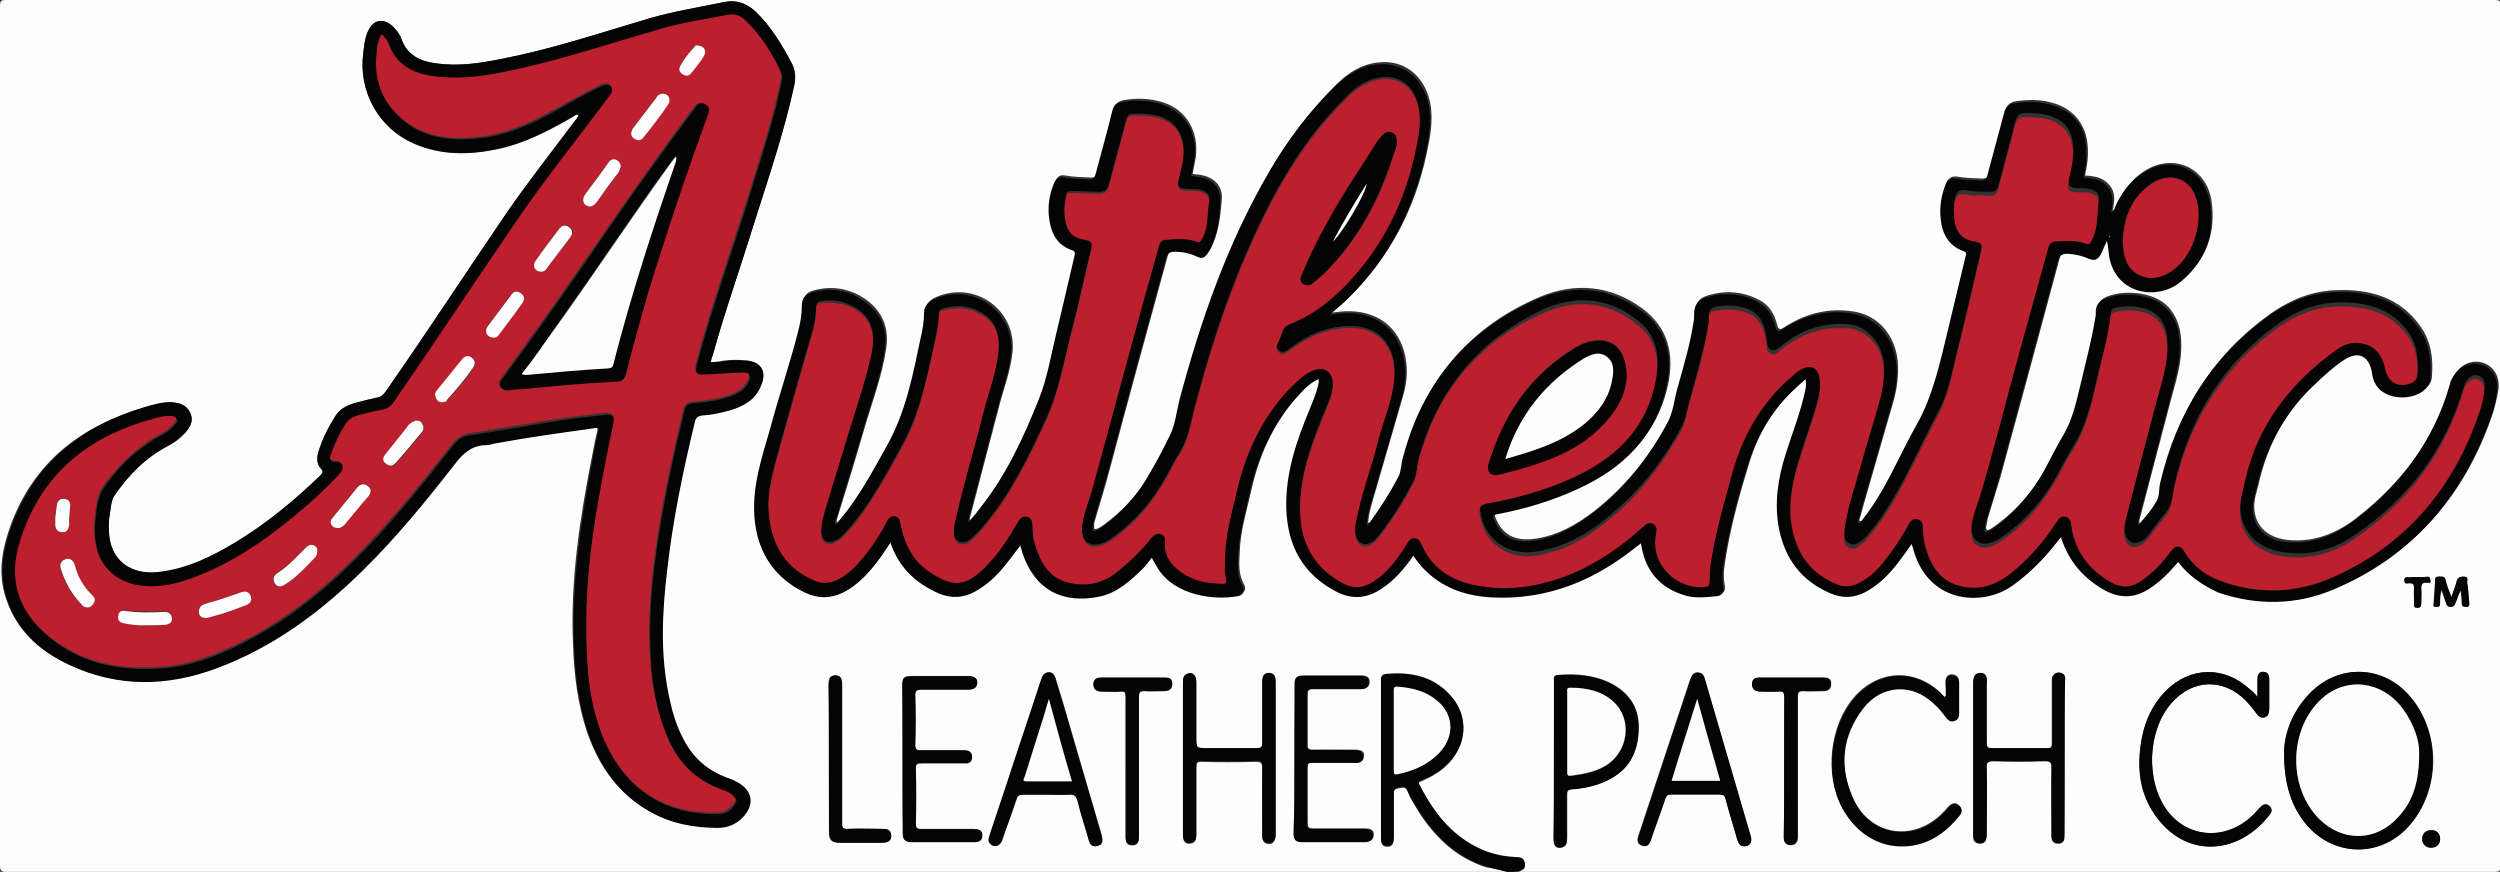 <?xml version="1.0" encoding="utf-8"?>
<!-- Generator: Adobe Illustrator 26.0.2, SVG Export Plug-In . SVG Version: 6.00 Build 0)  -->
<svg version="1.1" id="Layer_1" xmlns="http://www.w3.org/2000/svg" xmlns:xlink="http://www.w3.org/1999/xlink" x="0px" y="0px"
	 viewBox="0 0 488.6 170.4" style="enable-background:new 0 0 488.6 170.4;" xml:space="preserve">
<rect x="0" y="0" width="488.6" height="170.4" fill="#333333" stroke="none"/>
<style type="text/css">
	.st0{fill:#FDFDFD;}
	.st1{fill:#040404;}
	.st2{fill:#BC1F2E;}
</style>
<g>
	<g>
		<path class="st0" d="M294.6,170.4c-97.8,0-195.5,0-293.3,0c-0.9,0-1.3-0.1-1.3-1.2c0-56,0-112,0-168.1C0,0.1,0.3,0,1.2,0
			c162.1,0,324.2,0,486.3,0c0.9,0,1.2,0.1,1.2,1.1c0,56.1,0,112.1,0,168.2c0,0.9-0.3,1.1-1.1,1.1c-63.6,0-127.2,0-190.8,0
			c0.7-0.3,1.5-0.6,1.2-1.6c-0.2-1-1-1.1-1.8-1.1c-1.8-0.1-3.6-0.3-5.4-1c-6.4-2.4-10.4-7.3-13.4-13.2c-0.3-0.5,0-0.7,0.4-0.8
			c1.6-0.7,3.1-1.5,4.4-2.6c4.6-4,5.1-10.1,1-14.3c-3.4-3.4-7.6-4.3-12.2-3.9c-0.9,0.1-1.1,0.3-1.1,1.2c0,10.2,0,20.4,0,30.7
			c0,1,0.2,1.7,1.3,1.7c1,0,1.2-0.8,1.2-1.7c0-2.8,0-5.7,0-8.5c0-0.7,0.1-1.1,0.9-1.2c0.7-0.1,1.4-0.5,1.8,0.6
			c0.5,1.3,1.3,2.5,2,3.7c3.2,5.1,7.4,9.2,13.3,11.1C291.7,169.7,293.2,170,294.6,170.4z M425.7,109.8c2.1,2.8,4.9,4.6,8.1,5.6
			c7.6,2.6,15.3,2.4,22.6-0.6c15.3-6.4,25.2-17.9,30.6-33.4c0.6-1.7,1-3.5,1.3-5.3c0.3-2.5-0.9-4.5-3-5.2c-2.1-0.7-4.4,0.3-5.6,2.4
			c-0.3,0.4-0.5,0.9-0.6,1.4c-3.1,11-9.6,19.6-18.5,26.5c-4,3.1-8.5,4.9-13.7,4.3c-4.7-0.6-7.1-3.9-6.1-8.5c0.2-0.8,0.4-1.5,0.6-2.3
			c1.7-7.6,5.2-14.1,10.8-19.5c2-1.9,4-3.8,6.3-5.3c2.6-1.7,4.7-0.8,5.3,2.2c0.1,0.4,0.1,0.7,0.2,1.1c0.3,1.3,0.9,2.3,2,3
			c2.2,1.5,5.6,1.4,7.8-0.1c0.9-0.6,1.5-1.5,1.5-2.6c0.3-3.5-0.2-6.9-2.3-9.8c-4-5.6-9.8-7.2-16.2-7c-4.6,0.1-8.8,1.7-12.6,4.3
			c-11.6,8.1-18.5,19.3-21.7,32.9c-0.3,1.1-0.1,2.4-0.6,3.4c-0.9,1.8-2.3,3.4-3.7,5c-0.2-0.5,0-0.9,0.1-1.3c2-7.6,4-15.2,6-22.9
			c1-3.7,2.2-7.4,2-11.4c-0.1-2.5-0.8-4.8-2.5-6.7c-3.1-3.3-9.4-3.3-12.3-1.9c-1.1,0.5-1.7,1.4-1.6,2.7c0,0.3,0,0.6-0.1,0.9
			c-0.7,4.4-1.9,8.7-2.9,13.1c-0.8,3.3-1.4,6.6-3.2,9.6c-1.4,2.4-2.6,4.8-3.9,7.2c-2,3.7-4.6,6.8-7.7,9.5c-1,0.8-2,1.6-3.1,2.3
			c-0.7,0.4-0.9,0.1-0.8-0.5c0.1-0.6,0.2-1.1,0.3-1.6c0.8-2.7,1.7-5.5,2.5-8.2c3.9-14.2,7.7-28.3,11.5-42.5c0.3-1.1,0.8-1.5,1.9-1.4
			c1.5,0,2.8,0.4,4.2,1c1.1,0.5,1.7,0.3,2.2-0.9c0.4-0.9,0.8-1.8,1.2-2.7c0.3,0.8,0.3,1.5,0.4,2.2c0.5,5.1,4.2,8.3,9.1,7.9
			c2-0.2,3.7-0.9,5.2-2.2c4.8-4.1,6.4-9.4,5.5-15.4c-1-6-6.7-8.9-12-6.3c-3.1,1.6-5.2,4.2-6.6,7.4c-0.1,0.3-0.1,0.7-0.7,0.9
			c0.4-1.8,0.6-3.5-0.6-4.9c-1.2-1.5-2.9-1.8-4.8-1.9c0.2-1,0.4-2,0.5-3c0.1-1,0.1-2,0-3c-0.3-3.8-2.6-6.8-6.2-8
			c-2.6-0.9-5.2-0.9-7.9-0.5c-1.1,0.2-1.6,0.7-1.9,1.8c-1.1,4.1-2.2,8.2-3.3,12.3c-0.2,0.8-0.6,1-1.3,1c-1.7-0.1-3.4-0.1-5-0.4
			c-0.9-0.1-1.4,0.2-1.8,1c-0.9,2.3-1.3,4.6-1,7c0.4,2.9,1.6,5.2,4.5,6.2c0.7,0.3,0.4,0.7,0.3,1.2c-1.1,4.6-2.1,9.2-3.3,13.8
			c-1.6,6.4-2.8,13-6.2,18.9c-3.2,5.6-5.6,11.7-9.4,17c-0.5,0.7-1,1.4-1.5,2c-0.1,0.2-0.3,0.3-0.5,0.2c-0.2-0.1-0.1-0.3,0-0.5
			c0.3-1,0.5-1.9,0.8-2.9c1.9-6.7,3.9-13.4,5.8-20.1c0.7-2.5,1-5.1,0.8-7.7c-0.5-5-3.7-8.9-8.5-9.7c-4.9-0.8-9.4,0.3-13.6,3
			c-0.9,0.6-1.2,0.6-1.5-0.5c-0.5-2.1-1.6-3.9-3.7-4.9c-3.2-1.6-6.6-1.8-10-0.7c-1.6,0.5-2.2,1.5-2.2,3.2c0,0.5,0,1-0.1,1.5
			c-0.6,4.5-2,8.8-3.2,13.1c-0.6,2.2-0.9,4.6-1.9,6.6c-3.6,6.8-8.4,12.8-14.5,17.6c-3.5,2.7-7.3,4.9-11.8,5.5
			c-3.8,0.5-6.3-0.8-7.6-4.1c-0.3-0.7-0.2-1,0.6-1.1c5.4-1.1,10.7-2.6,15.7-4.9c8.8-4.1,15.3-10.2,17.4-20c1.3-6,0-11.2-5-14.9
			c-6.1-4.5-13.1-5.2-20-2.3c-13.9,5.9-22.6,16.4-26.5,31c-0.3,1.3-0.3,2.7-0.9,3.8c-1.6,3.2-3.6,6.2-5.7,9.1
			c-0.1,0.1-0.2,0.4-0.5,0.2c0.1-1.5,0.5-2.9,0.9-4.3c2-6.9,4-13.8,6-20.7c0.8-2.8,0.9-5.7,0.1-8.5c-1.6-5.5-6.3-8.3-12.5-7.7
			c-0.5,0.1-1,0.1-1.7,0.2c1.4-1.2,2.6-2.2,3.7-3.3c7.8-7.7,12.6-17,14.9-27.6c0.7-3.3,1.4-6.7,0.7-10.2c-1.1-5.2-5.1-8.4-10.1-7.8
			c-3.2,0.3-5.9,2-8.1,4.2c-5.2,5.1-9.6,10.9-13.2,17.2c-7.9,13.9-13.2,28.9-17.3,44.2c-0.6,2.4-0.9,5-2,7.2
			c-1.3,2.6-2.7,5.2-4.2,7.8c-2.2,3.8-5.2,7.1-8.8,9.7c-0.6,0.4-1.1,0.9-1.9,0.9c-0.1-0.6-0.1-1.1,0.1-1.7c1-3.3,2-6.6,2.9-10
			c3.7-13.9,7.5-27.8,11.3-41.6c0.3-1,0.7-1.3,1.7-1.3c1.5,0,2.8,0.4,4.2,0.9c1.3,0.5,1.7,0.3,2.4-0.9c1.7-3.1,2-6.4,2.3-9.8
			c0.2-2.4-1.2-4.1-3.6-4.7c-0.7-0.2-1.4-0.2-2.1-0.3c0.2-1.1,0.4-2.1,0.6-3.2c0.7-5.1-1.9-9.4-6.4-10.8c-2.6-0.8-5.2-0.9-7.8-0.4
			c-1,0.2-1.5,0.7-1.8,1.6c-1.1,4.2-2.2,8.3-3.3,12.5c-0.2,0.7-0.4,1-1.2,1c-1.7-0.1-3.4-0.1-5-0.4c-1-0.2-1.6,0.2-1.9,1.1
			c-0.9,2.4-1.2,4.8-0.9,7.3c0.4,2.7,1.6,4.8,4.4,5.8c0.6,0.2,0.6,0.5,0.5,1.1c-1.2,5-2.3,9.9-3.5,14.9c-1.1,4.4-1.8,9-3.5,13.2
			c-3,7.5-6.4,14.9-11.5,21.3c-0.7,0.9-1.3,1.9-2.3,2.7c0.1-0.5,0.1-0.8,0.2-1c1.8-7,3.7-14,5.5-21c0.9-3.6,2.3-7.1,2.7-10.9
			c0.8-8.1-7.2-14-14.8-10.8c-1.2,0.5-2.2,1.3-2.2,2.7c0,1.7-0.3,3.4-0.7,5.1c-1.5,7.2-2.9,14.4-6.6,21c-2.8,5-5.5,10.1-9.2,14.5
			c-0.3,0.3-0.5,0.6-0.8,0.9c-0.1-0.4-0.1-0.6,0-0.8c1.8-5.8,3.6-11.6,5.3-17.5c1.5-5.2,3.5-10.3,4.3-15.8c0.6-3.8-0.6-7-3.6-9.3
			c-3.2-2.4-6.9-3.1-10.7-2c-1.4,0.4-1.9,1.3-1.9,2.7c0,1.4-0.2,2.7-0.5,4c-1.5,6.2-3.6,12.3-5.3,18.5c-1.4,5.2-3.3,10.4-3.5,15.8
			c-0.3,7.4,2.5,14.3,10.1,17.7c2.4,1.1,4.7,1.2,7.1,0c3.4-1.6,5.6-4.4,7.7-7.3c0.6-0.8,1.1-1.6,1.7-2.6c1.6,5,5,8,9.5,10
			c2.4,1.1,4.8,1,7.1-0.4c2.3-1.3,4.2-3.1,5.8-5.1c1-1.3,2-2.6,3-3.9c0.1,0.5,0.2,0.9,0.4,1.4c2.4,7.3,8,10.1,15.1,8.6
			c3.4-0.7,5.8-3,8.3-5.3c0.7-0.7,1.3-1.5,1.9-2.3c0.5,0.9,0.8,1.6,1.2,2.1c3.3,5.3,11.1,6.4,15.7,5.4c0.9-0.2,1.3-1,0.9-1.8
			c-1.2-2-1-4.2-0.9-6.3c0.1-4.1,1.3-7.9,2.2-11.9c1.5-6.9,4.3-13.2,9-18.6c1.3-1.5,2.6-3,4.5-3.8c0.2,0.5,0,0.9-0.1,1.3
			c-0.4,1.5-1,3-1.6,4.5c-2.6,6.2-4.8,12.6-4.6,19.5c0.2,7.1,3.1,12.7,9.7,16.2c3,1.6,5.9,1.4,8.7-0.4c2.6-1.7,4.6-4,6.4-6.6
			c0.6,0.7,1,1.5,1.6,2.1c4,4.5,9.2,6,14.9,6.1c8.2,0.2,15.6-2.2,22.5-6.6c1.9-1.2,3.7-2.6,5.5-4c0.8,5.3,3.6,8.7,8.7,10.2
			c2.1,0.6,4.2,0.4,6.3,0.1c0.9-0.1,1.3-0.8,1.1-1.7c-0.3-1.4-0.2-2.8,0-4.2c1-6.8,2.8-13.3,4.8-19.8c1.8-5.8,4.8-10.8,9.3-14.9
			c0.6-0.6,1.3-1.1,2-1.8c0.1,0.9,0.1,1.6-0.1,2.3c-1,4.2-2.6,8.2-3.8,12.3c-1.5,4.8-2.3,9.7-1.3,14.7c1.2,5.9,4.4,10,9.9,12.5
			c2.4,1.1,4.7,1,7-0.2c2-1,3.6-2.5,5.1-4.2c1.4-1.6,2.6-3.4,3.9-5.2c0.1,0.6,0.2,0.9,0.4,1.3c3.1,10.6,13.8,10.9,19.4,6.8
			c2.6-1.9,4.9-4,7-6.5c0.8-0.9,1.5-1.9,2.4-2.9c1.5,4.7,4.4,8,8.6,10.4c2.9,1.7,5.7,1.6,8.6-0.3
			C422.1,113.7,423.9,111.9,425.7,109.8z M138.9,70.8c0.1-0.5,0.2-0.9,0.4-1.4c2.4-8.5,5.3-16.8,7.9-25.2c2.8-9.1,5.9-18.1,8-27.4
			c0.4-1.6,0.3-3.1-0.5-4.5c-1.9-3.6-4-7-6.9-9.9c-1.8-1.7-3.9-2.5-6.2-2c-4.9,1-9.9,1.8-14.7,3.2c-9.5,2.8-19,6-28.8,7.9
			c-4.2,0.8-8.5,1.5-12.8,0.9c-3.2-0.4-5.7-1.6-6.9-4.9c-0.3-0.9-1-1.7-1.7-2.4C74.9,3.5,73,3.8,72,6c-0.7,1.4-0.8,2.9-1,4.4
			c-1,7.5,3,14.7,9.9,17.7c5.3,2.3,10.7,2.2,16.2,1.1c5.3-1.1,10.1-3.6,14.8-6.3c0.3-0.2,0.7-0.6,1.2-0.4c-0.2,0.6-0.6,1-0.9,1.4
			c-4.4,5.9-9,11.7-13.2,17.8c-8,11.7-15.7,23.5-23.7,35c-0.4,0.6-0.9,1-1.7,1.1c-1.3,0.2-2.5,0.5-3.7,0.9c-1.7,0.4-3.3,1.1-4.3,2.6
			c-1.4,2.2-2.7,4.6-3.4,7.2c-0.3,1-0.3,2.2,0.5,3.1c0.7,0.7,0.3,1-0.2,1.5c-5,4.8-10.3,9.2-16.2,12.8c-4.8,2.9-9.7,5.4-15.5,6
			c-5,0.5-8.7-2-9.4-6.7c-0.3-1.7-0.2-3.3,0.1-5c0.2-1.1,0.2-2.2,0.8-3.2c2.8-4.2,6.2-7.6,10.7-9.9c1.2-0.6,2.3-1.5,3.2-2.5
			c1-1.1,1.6-2.3,1-3.8c-0.7-1.5-2-2.1-3.6-2.1c-1.9-0.1-3.7,0.5-5.5,1C15.7,83.3,6.6,90.4,2.1,102.6c-1.6,4.4-2.5,8.8-1.2,13.5
			c1.9,6.7,6.5,11,12.6,13.8c9.4,4.4,19.1,4.2,28.7,0.6c11.1-4.1,20.3-11,28.6-19.2c6.5-6.4,12.4-13.5,17.9-20.7
			c1.7-2.1,3.4-3.7,6.2-3.7c0.5,0,1-0.2,1.5-0.3c6.5-1.2,13-2.1,19.5-3c0.8-0.1,1,0,0.8,0.8c-0.4,1.6-0.7,3.2-1,4.8
			c-2.4,12.2-4.3,24.5-3.7,37c0.2,5.7,0.9,11.4,2.7,16.8c2.3,6.6,6,12.1,12.3,15.6c4.1,2.3,8.5,3,13.1,3.1c2.3,0,4.2-0.9,5.5-2.8
			c1.5-2.1,1.1-4.2-1-5.7c-0.8-0.5-1.6-0.9-2.5-1.2c-3.9-1.4-6.8-3.9-8.7-7.6c-1.3-2.6-2.2-5.4-2.8-8.2c-1.7-8.3-1.3-16.6-0.4-24.9
			c1.1-9.7,3.2-19.3,5.4-28.9c0.2-0.9,0.6-1.3,1.5-1.3c1.8-0.1,3.6-0.5,5.4-1c2.6-0.8,4.8-2.1,6-4.7c1.3-3,0.1-4.9-3.1-5
			c-1.4-0.1-2.7-0.1-4.1,0.1C140.7,70.7,139.8,70.7,138.9,70.8z M446.4,147c0,6.4,1.4,10.5,4.3,14c5.3,6.4,14.3,6.7,19.9,0.7
			c6.6-7.1,6.6-19,0-26.1c-5.2-5.6-13.4-5.7-18.8-0.4C448,138.8,446.4,143.4,446.4,147z M231.2,148.3c0,5,0,10,0,15
			c0,1.2,0.5,1.7,1.4,1.6c1-0.1,1.2-0.8,1.2-1.6c0-4.4,0-8.9,0-13.3c0-0.8,0.1-1.1,1-1.1c3.5,0.1,7,0.1,10.6,0c1,0,1.3,0.2,1.3,1.2
			c-0.1,4.4,0,8.8,0,13.2c0,0.7,0.1,1.4,0.9,1.6c1,0.3,1.7-0.4,1.7-1.6c0-10,0-20,0-29.9c0-0.9-0.2-1.7-1.3-1.7
			c-1.1,0-1.3,0.8-1.3,1.8c0,4,0,7.9,0,11.9c0,0.9-0.2,1.1-1.1,1c-3.2,0-6.4,0-9.6,0c-2.2,0-2.2,0-2.2-2.2c0-3.6,0-7.3,0-10.9
			c0-1.1-0.7-1.8-1.6-1.5c-0.9,0.2-1,0.9-1,1.7C231.2,138.3,231.2,143.3,231.2,148.3z M403.5,148.2c0-5.1,0-10.1,0-15.2
			c0-0.7-0.2-1.2-0.8-1.4c-0.6-0.2-1.1,0-1.5,0.5c-0.3,0.4-0.2,0.8-0.2,1.3c0,4,0,7.9,0,11.9c0,0.8-0.2,1-1,1c-3.6,0-7.2,0-10.8,0
			c-0.8,0-1-0.3-1-1c0-3.8,0-7.7,0-11.5c0-0.4,0-0.7,0-1.1c-0.1-0.7-0.5-1.1-1.2-1.1c-0.7,0-1.1,0.3-1.3,1c-0.1,0.3-0.1,0.7-0.1,1.1
			c0,9.7,0,19.5,0,29.2c0,0.4,0,0.8,0.1,1.2c0.2,0.6,0.7,0.8,1.3,0.8c0.6,0,1-0.3,1.1-0.9c0.1-0.4,0.1-0.8,0.1-1.2
			c0-4.2,0-8.4,0-12.6c0-1,0.2-1.4,1.3-1.4c3.4,0.1,6.7,0.1,10.1,0c1,0,1.4,0.2,1.3,1.3c-0.1,4.4,0,8.7,0,13.1
			c0,0.9,0.2,1.7,1.3,1.7c1.1,0,1.2-0.7,1.2-1.6C403.5,158.2,403.5,153.2,403.5,148.2z M380.3,136c-0.1,0.1-0.2,0.1-0.3,0.2
			c-0.2-0.3-0.5-0.5-0.7-0.8c-5.2-4.9-12.2-4.5-16.9,0.8c-4.8,5.5-5.9,15.1-2.4,21.6c2.9,5.3,7.9,8.1,13.5,7.3
			c4-0.5,6.9-2.8,9.4-5.9c0.5-0.6,0.6-1.3-0.1-1.9c-0.7-0.6-1.4-0.3-2,0.3c-0.3,0.3-0.5,0.6-0.8,0.9c-5.7,6.2-14.5,5-17.9-2.6
			c-2.8-6.2-2.2-12.3,2-17.7c3.6-4.6,9.4-4.8,13.7-0.9c0.9,0.8,1.7,1.7,2.4,2.7c0.4,0.6,1,1,1.7,0.7c0.7-0.2,0.9-0.8,0.9-1.5
			c0-2,0-4,0-6c0-0.8-0.3-1.3-1.2-1.4c-0.9-0.1-1.3,0.5-1.4,1.3C380.3,134.2,380.3,135.1,380.3,136z M340.9,165.4
			c1.1,0,1.6-0.8,1.2-2c-3-10.2-5.9-20.3-8.9-30.5c-0.2-0.7-0.5-1.4-1.3-1.5c-0.9-0.1-1.3,0.6-1.6,1.4c-3.4,10.2-6.7,20.3-10.1,30.5
			c-0.3,0.9-0.3,1.6,0.7,1.9c1,0.3,1.4-0.3,1.7-1.2c0.9-2.7,1.9-5.3,2.8-8c0.2-0.6,0.5-0.8,1.1-0.8c3.2,0,6.4,0,9.6,0
			c0.7,0,1,0.2,1.1,0.9c0.7,2.7,1.6,5.3,2.3,8C339.8,164.8,340.1,165.3,340.9,165.4z M204.6,155.3c1.4,0,2.9,0.1,4.3,0
			c1.1-0.1,1.5,0.2,1.8,1.3c0.6,2.6,1.5,5.1,2.2,7.7c0.3,0.9,0.8,1.3,1.7,1c0.9-0.2,1-0.9,0.8-1.7c0-0.2-0.1-0.3-0.1-0.5
			c-2.1-7.3-4.3-14.6-6.4-21.9c-0.8-2.9-1.7-5.8-2.6-8.7c-0.2-0.6-0.6-1.1-1.2-1.1c-0.7,0-1.2,0.4-1.4,1.1c-0.1,0.3-0.2,0.5-0.3,0.8
			c-2.2,6.8-4.5,13.5-6.7,20.3c-1.1,3.2-2.1,6.4-3.2,9.6c-0.2,0.6-0.4,1.2,0.1,1.7c0.7,0.8,1.9,0.5,2.3-0.7c0.9-2.7,1.9-5.3,2.8-8
			c0.2-0.7,0.5-0.9,1.3-0.9C201.5,155.3,203,155.3,204.6,155.3z M253,148.2c0,4.8,0,9.6,0,14.4c0,1.5,0.4,1.9,1.8,1.9c4,0,8,0,12,0
			c0.9,0,1.7-0.3,1.7-1.4c0-1-0.8-1.2-1.7-1.2c-3.4,0-6.8,0-10.2,0c-0.8,0-1-0.2-1-1c0-3.6,0-7.3,0-10.9c0-0.8,0.2-1,1-1
			c2.7,0.1,5.4,0,8,0c0.9,0,1.9,0.1,2-1.2c0.1-1-0.5-1.3-2.1-1.3c-2.6,0-5.3,0-7.9,0c-0.9,0-1.1-0.3-1-1.1c0-3.2,0-6.5,0-9.7
			c0-0.8,0.2-1.1,1.1-1.1c3.1,0.1,6.2,0,9.2,0c1,0,1.7-0.2,1.8-1.3c0-1.1-0.8-1.3-1.7-1.3c-3.7,0-7.4,0-11,0c-1.5,0-1.8,0.3-1.8,1.8
			C253,138.7,253,143.5,253,148.2z M176.4,148.2c0,4.8,0,9.7,0,14.5c0,1.4,0.4,1.8,1.8,1.8c4,0,8,0,12,0c0.9,0,1.7-0.2,1.7-1.3
			c0-1.1-0.8-1.2-1.7-1.2c-3.4,0-6.8,0-10.2,0c-0.9,0-1.1-0.3-1.1-1.1c0-3.6,0.1-7.1,0-10.7c0-1,0.4-1.2,1.2-1.1c2.8,0,5.6,0,8.4,0
			c0.9,0,1.5-0.4,1.4-1.3c0-1-0.7-1.2-1.6-1.2c-2.8,0-5.6,0-8.4,0c-0.8,0-1.1-0.2-1.1-1.1c0.1-3.2,0.1-6.5,0-9.7
			c0-1,0.3-1.1,1.2-1.1c3,0,6.1,0,9.1,0c0.9,0,1.7-0.1,1.8-1.3c0.1-0.9-0.5-1.3-1.8-1.3c-3.6,0-7.2,0-10.8,0c-1.7,0-2,0.3-2,2
			C176.4,138.9,176.4,143.5,176.4,148.2z M441.2,136.2c-0.6-0.7-1-1.1-1.4-1.4c-5-4.7-11.7-4.6-16.6,0.3c-2.5,2.6-4,5.7-4.6,9.2
			c-1.1,5.6-0.6,11,3.1,15.7c6,7.8,16,6.9,21.9-0.8c0.4-0.6,0.5-1.2-0.1-1.7c-0.6-0.5-1.2-0.3-1.7,0.2c-0.5,0.6-1.1,1.2-1.6,1.7
			c-5.1,4.8-12.4,4.5-16.5-0.8c-4.4-5.7-4.1-15.7,0.7-21.2c4.1-4.7,10.1-4.9,14.5-0.5c0.7,0.7,1.4,1.5,2,2.4
			c0.4,0.6,0.9,1.1,1.7,0.9c0.8-0.2,0.9-1,0.9-1.8c0-1.9,0-3.8,0-5.6c0-0.8-0.2-1.5-1.2-1.5c-0.9,0-1.1,0.7-1.1,1.5
			C441.2,133.8,441.2,134.8,441.2,136.2z M303.7,148.4c0,5.1,0,10.2,0,15.3c0,1.3,0.4,1.9,1.3,1.9c1.2-0.1,1.3-0.9,1.3-1.9
			c0-2.8,0-5.6,0-8.4c0-0.7,0.1-1,0.9-1.1c2.7-0.2,5.3-0.7,7.7-2.1c4-2.2,5.4-5.8,5.4-10.2c-0.1-3.9-2-6.5-5.3-8.3
			c-3.3-1.7-6.9-2-10.6-1.7c-0.8,0.1-0.6,0.6-0.6,1C303.7,138.1,303.7,143.3,303.7,148.4z M348.7,149.8c0,4.6,0,9.2,0,13.8
			c0,0.9,0.2,1.6,1.3,1.6c1,0,1.4-0.7,1.4-1.6c0-1,0-1.9,0-2.9c0-8.2,0-16.4,0-24.5c0-0.9,0.2-1.1,1.1-1.1c1.2,0.1,2.5,0,3.7,0
			c1,0,1.7-0.3,1.7-1.4c0-1.1-0.7-1.2-1.6-1.2c-4.1,0-8.1,0-12.2,0c-0.9,0-1.6,0.2-1.6,1.3c0,1,0.7,1.4,1.6,1.4c1.2,0,2.4,0.1,3.6,0
			c0.9-0.1,1.2,0.2,1.1,1.1C348.7,140.7,348.7,145.3,348.7,149.8z M220,149.9c0,4.6,0,9.3,0,13.9c0,0.7,0.2,1.3,1,1.4
			c0.7,0.1,1.3-0.1,1.5-0.8c0.1-0.4,0.1-0.8,0.1-1.2c0-9,0-18,0-27c0-0.8,0.2-1.1,1-1.1c1.3,0.1,2.6,0,3.8,0c1,0,1.7-0.3,1.7-1.4
			c0-1.1-0.7-1.2-1.6-1.2c-4.1,0-8.1,0-12.2,0c-0.9,0-1.6,0.2-1.6,1.3c0,1,0.7,1.4,1.6,1.4c1.2,0,2.5,0.1,3.7,0c0.9-0.1,1,0.2,1,1
			C220,140.7,220,145.3,220,149.9z M162,148.2c0,4.8,0,9.6,0,14.4c0,1.6,0.5,2,2.1,2.1c2.7,0,5.4,0,8.1,0c1.4,0,1.9-0.4,1.9-1.4
			c0-1.3-0.9-1.3-1.9-1.3c-2.2,0-4.4-0.1-6.6,0c-0.9,0-1.1-0.3-1.1-1.1c0-8.9,0-17.8,0-26.7c0-0.4,0-0.9-0.1-1.3
			c-0.1-0.6-0.6-0.9-1.2-0.9c-0.6,0-1.1,0.3-1.2,0.9c-0.1,0.4-0.1,0.9-0.1,1.3C162,138.9,162,143.5,162,148.2z M479.1,116.7
			c-0.5-1.3-0.9-2.3-1.2-3.3c-0.2-0.9-0.9-0.6-1.4-0.7c-0.7,0-0.6,0.5-0.6,0.9c-0.1,1.4-0.2,2.9-0.3,4.3c0,0.4-0.1,0.7,0.4,0.7
			c0.5,0,0.8,0,0.8-0.7c0-0.8,0-1.7,0.3-2.7c0.4,1,0.6,1.8,0.9,2.6c0.1,0.4,0.2,0.8,0.9,0.8c0.6,0,0.7-0.3,0.9-0.7
			c0.3-0.8,0.4-1.7,1.1-2.5c0.1,1,0.2,1.8,0.2,2.5c0,0.7,0.4,0.7,0.9,0.7c0.7,0,0.6-0.4,0.5-0.8c-0.1-1.3-0.2-2.7-0.4-4
			c-0.1-0.4,0.3-1.1-0.6-1.1c-0.7,0-1.2,0.1-1.4,0.9C479.9,114.6,479.5,115.5,479.1,116.7z M472.5,112.8c-0.5,0-1,0-1.6,0
			c-0.4,0-1-0.2-1,0.6c0,0.8,0.6,0.5,1,0.5c0.7,0,0.9,0.2,0.9,0.9c-0.1,1.1,0,2.2,0,3.2c0,0.6,0.2,0.7,0.7,0.7
			c0.6,0,0.7-0.3,0.7-0.8c0-1,0.1-1.9,0-2.9c-0.1-0.9,0.2-1.3,1.2-1.2c0.3,0,0.7,0.2,0.6-0.4c0-0.4-0.1-0.8-0.7-0.7
			C473.7,112.8,473.1,112.8,472.5,112.8z M476.9,164c0-1-0.6-1.7-1.7-1.8c-1,0-1.8,0.6-1.8,1.6c-0.1,1,0.7,1.8,1.7,1.8
			C476.1,165.6,476.8,165,476.9,164z"/>
		<path class="st1" d="M294.6,170.4c-1.4-0.4-2.8-0.6-4.2-1.1c-5.9-1.9-10-6-13.3-11.1c-0.7-1.2-1.5-2.4-2-3.7
			c-0.4-1.1-1.1-0.7-1.8-0.6c-0.8,0.1-0.9,0.5-0.9,1.2c0,2.8,0,5.7,0,8.5c0,0.9-0.2,1.7-1.2,1.7c-1.1,0-1.3-0.7-1.3-1.7
			c0-10.2,0-20.4,0-30.7c0-0.9,0.3-1.1,1.1-1.2c4.6-0.4,8.9,0.4,12.2,3.9c4.1,4.2,3.7,10.4-1,14.3c-1.3,1.1-2.8,2-4.4,2.6
			c-0.4,0.2-0.7,0.3-0.4,0.8c3,5.9,6.9,10.8,13.4,13.2c1.7,0.6,3.5,0.9,5.4,1c0.9,0,1.6,0.1,1.8,1.1c0.2,1.1-0.5,1.3-1.2,1.6
			C296,170.4,295.3,170.4,294.6,170.4z M272.4,142.8c0,2.6,0,5.2,0,7.8c0,0.6,0,0.9,0.8,0.7c2.7-0.6,5.3-1.6,7.4-3.5
			c3.8-3.3,3.8-8.1,0.1-11c-2.2-1.8-4.8-2.4-7.6-2.6c-0.7-0.1-0.7,0.3-0.7,0.8C272.4,137.6,272.4,140.2,272.4,142.8z"/>
		<path class="st1" d="M425.7,109.8c-1.7,2-3.5,3.9-5.7,5.3c-2.8,1.8-5.6,1.9-8.6,0.3c-4.1-2.3-7.1-5.6-8.6-10.4
			c-0.9,1-1.6,2-2.4,2.9c-2.1,2.5-4.4,4.6-7,6.5c-5.6,4.1-16.3,3.8-19.4-6.8c-0.1-0.4-0.2-0.8-0.4-1.3c-1.3,1.8-2.5,3.6-3.9,5.2
			c-1.5,1.7-3.1,3.1-5.1,4.2c-2.3,1.2-4.6,1.3-7,0.2c-5.5-2.4-8.7-6.6-9.9-12.5c-1-5.1-0.2-9.9,1.3-14.7c1.3-4.1,2.9-8.1,3.8-12.3
			c0.2-0.7,0.2-1.4,0.1-2.3c-0.8,0.7-1.4,1.2-2,1.8c-4.5,4.1-7.5,9.1-9.3,14.9c-2,6.5-3.8,13.1-4.8,19.8c-0.2,1.4-0.3,2.8,0,4.2
			c0.2,0.9-0.2,1.5-1.1,1.7c-2.1,0.2-4.2,0.5-6.3-0.1c-5.1-1.5-7.9-4.9-8.7-10.2c-1.8,1.4-3.6,2.8-5.5,4c-6.8,4.4-14.3,6.8-22.5,6.6
			c-5.8-0.1-10.9-1.7-14.9-6.1c-0.6-0.7-1.1-1.4-1.6-2.1c-1.8,2.6-3.7,4.9-6.4,6.6c-2.8,1.8-5.7,2-8.7,0.4c-6.5-3.4-9.5-9-9.7-16.2
			c-0.2-6.9,2-13.3,4.6-19.5c0.6-1.5,1.2-2.9,1.6-4.5c0.1-0.4,0.2-0.8,0.1-1.3c-1.9,0.8-3.2,2.4-4.5,3.8c-4.7,5.3-7.5,11.7-9,18.6
			c-0.9,3.9-2,7.8-2.2,11.9c-0.1,2.1-0.3,4.3,0.9,6.3c0.4,0.7,0.1,1.6-0.9,1.8c-4.7,0.9-12.4-0.1-15.7-5.4c-0.4-0.6-0.7-1.2-1.2-2.1
			c-0.7,0.8-1.2,1.6-1.9,2.3c-2.4,2.3-4.9,4.6-8.3,5.3c-7.2,1.5-12.7-1.3-15.1-8.6c-0.1-0.4-0.2-0.8-0.4-1.4c-1,1.3-2,2.7-3,3.9
			c-1.6,2.1-3.5,3.8-5.8,5.1c-2.3,1.3-4.7,1.4-7.1,0.4c-4.5-2-7.8-5-9.5-10c-0.7,1-1.2,1.8-1.7,2.6c-2.1,2.9-4.4,5.7-7.7,7.3
			c-2.4,1.1-4.7,1.1-7.1,0c-7.6-3.5-10.4-10.3-10.1-17.7c0.2-5.5,2.1-10.6,3.5-15.8c1.7-6.2,3.8-12.3,5.3-18.5
			c0.3-1.3,0.5-2.7,0.5-4c0-1.4,0.5-2.3,1.9-2.7c3.9-1.1,7.5-0.5,10.7,2c3.1,2.3,4.2,5.5,3.6,9.3c-0.8,5.4-2.8,10.5-4.3,15.8
			c-1.7,5.8-3.5,11.7-5.3,17.5c-0.1,0.2-0.1,0.5,0,0.8c0.3-0.3,0.5-0.6,0.8-0.9c3.7-4.4,6.4-9.5,9.2-14.5c3.7-6.6,5.1-13.8,6.6-21
			c0.4-1.7,0.7-3.3,0.7-5.1c0-1.4,1-2.2,2.2-2.7c7.6-3.2,15.6,2.7,14.8,10.8c-0.4,3.8-1.8,7.3-2.7,10.9c-1.8,7-3.7,14-5.5,21
			c-0.1,0.3-0.1,0.5-0.2,1c1-0.9,1.6-1.8,2.3-2.7c5.1-6.4,8.5-13.8,11.5-21.3c1.7-4.2,2.4-8.7,3.5-13.2c1.2-4.9,2.3-9.9,3.5-14.9
			c0.1-0.5,0.2-0.9-0.5-1.1c-2.7-0.9-4-3.1-4.4-5.8c-0.4-2.5-0.1-4.9,0.9-7.3c0.4-0.9,1-1.3,1.9-1.1c1.7,0.3,3.3,0.3,5,0.4
			c0.8,0,1-0.3,1.2-1c1.1-4.2,2.3-8.3,3.3-12.5c0.3-1,0.7-1.5,1.8-1.6c2.6-0.5,5.2-0.4,7.8,0.4c4.6,1.4,7.2,5.7,6.4,10.8
			c-0.2,1.1-0.4,2.1-0.6,3.2c0.7,0.1,1.4,0.2,2.1,0.3c2.4,0.6,3.7,2.2,3.6,4.7c-0.2,3.4-0.5,6.7-2.3,9.8c-0.7,1.2-1.1,1.5-2.4,0.9
			c-1.3-0.6-2.7-0.9-4.2-0.9c-1,0-1.4,0.3-1.7,1.3c-3.8,13.8-7.6,27.7-11.3,41.6c-0.9,3.3-2,6.6-2.9,10c-0.2,0.5-0.2,1.1-0.1,1.7
			c0.8,0,1.3-0.5,1.9-0.9c3.6-2.6,6.6-5.8,8.8-9.7c1.5-2.5,2.9-5.1,4.2-7.8c1.2-2.3,1.4-4.8,2-7.2c4.1-15.4,9.3-30.4,17.3-44.2
			c3.6-6.3,8-12.1,13.2-17.2c2.3-2.2,4.9-3.9,8.1-4.2c5-0.5,9,2.6,10.1,7.8c0.7,3.5,0,6.8-0.7,10.2c-2.4,10.6-7.1,19.9-14.9,27.6
			c-1.1,1.1-2.3,2.1-3.7,3.3c0.7-0.1,1.2-0.1,1.7-0.2c6.2-0.7,10.9,2.2,12.5,7.7c0.8,2.8,0.7,5.7-0.1,8.5c-1.9,6.9-4,13.8-6,20.7
			c-0.4,1.4-0.8,2.8-0.9,4.3c0.3,0.2,0.4-0.1,0.5-0.2c2.1-2.9,4-5.9,5.7-9.1c0.6-1.2,0.5-2.6,0.9-3.8c3.8-14.6,12.6-25.1,26.5-31
			c6.9-2.9,13.9-2.2,20,2.3c5.1,3.7,6.3,8.9,5,14.9c-2.2,9.9-8.6,16-17.4,20c-5,2.3-10.3,3.9-15.7,4.9c-0.9,0.2-0.9,0.4-0.6,1.1
			c1.3,3.3,3.8,4.6,7.6,4.1c4.5-0.6,8.3-2.8,11.8-5.5c6.1-4.8,10.9-10.8,14.5-17.6c1.1-2,1.3-4.4,1.9-6.6c1.2-4.3,2.5-8.6,3.2-13.1
			c0.1-0.5,0.1-1,0.1-1.5c0-1.6,0.6-2.7,2.2-3.2c3.4-1.1,6.8-0.9,10,0.7c2,1,3.1,2.8,3.7,4.9c0.3,1.2,0.6,1.1,1.5,0.5
			c4.1-2.7,8.7-3.8,13.6-3c4.7,0.8,7.9,4.7,8.5,9.7c0.3,2.6-0.1,5.2-0.8,7.7c-1.9,6.7-3.9,13.4-5.8,20.1c-0.3,1-0.5,1.9-0.8,2.9
			c-0.1,0.2-0.2,0.4,0,0.5c0.2,0.1,0.4,0,0.5-0.2c0.5-0.7,1-1.3,1.5-2c3.8-5.3,6.2-11.4,9.4-17c3.3-5.9,4.6-12.4,6.2-18.9
			c1.1-4.6,2.2-9.2,3.3-13.8c0.1-0.4,0.4-0.9-0.3-1.2c-2.9-1-4.2-3.3-4.5-6.2c-0.3-2.4,0.1-4.8,1-7c0.3-0.8,0.9-1.2,1.8-1
			c1.7,0.3,3.3,0.3,5,0.4c0.7,0,1.1-0.1,1.3-1c1.1-4.1,2.2-8.2,3.3-12.3c0.3-1.1,0.8-1.6,1.9-1.8c2.7-0.4,5.3-0.4,7.9,0.5
			c3.7,1.2,6,4.1,6.2,8c0.1,1,0,2,0,3c-0.1,1-0.3,2-0.5,3c1.8,0.1,3.6,0.4,4.8,1.9c1.1,1.4,1,3.1,0.6,4.9c0.7-0.2,0.6-0.6,0.7-0.9
			c1.4-3.2,3.5-5.8,6.6-7.4c5.2-2.7,11,0.2,12,6.3c1,6-0.7,11.3-5.5,15.4c-1.5,1.3-3.2,2-5.2,2.2c-4.9,0.4-8.7-2.8-9.1-7.9
			c-0.1-0.7-0.1-1.5-0.4-2.2c-0.4,0.9-0.8,1.8-1.2,2.7c-0.5,1.1-1.1,1.3-2.2,0.9c-1.3-0.6-2.7-0.9-4.2-1c-1.1,0-1.6,0.3-1.9,1.4
			c-3.8,14.2-7.7,28.4-11.5,42.5c-0.8,2.8-1.7,5.5-2.5,8.2c-0.2,0.5-0.3,1.1-0.3,1.6c-0.1,0.7,0.1,0.9,0.8,0.5
			c1.1-0.6,2.1-1.4,3.1-2.3c3.1-2.7,5.7-5.9,7.7-9.5c1.3-2.4,2.5-4.9,3.9-7.2c1.7-3,2.4-6.3,3.2-9.6c1-4.3,2.2-8.7,2.9-13.1
			c0.1-0.3,0.1-0.6,0.1-0.9c-0.1-1.3,0.5-2.2,1.6-2.7c2.9-1.4,9.2-1.4,12.3,1.9c1.8,1.9,2.4,4.2,2.5,6.7c0.2,3.9-1.1,7.6-2,11.4
			c-2,7.6-4,15.3-6,22.9c-0.1,0.4-0.2,0.7-0.1,1.3c1.4-1.6,2.8-3.2,3.7-5c0.5-1,0.3-2.3,0.6-3.4c3.2-13.6,10.1-24.8,21.7-32.9
			c3.8-2.6,8-4.2,12.6-4.3c6.4-0.2,12.2,1.4,16.2,7c2.1,2.9,2.5,6.3,2.3,9.8c-0.1,1.1-0.7,1.9-1.5,2.6c-2.2,1.5-5.6,1.6-7.8,0.1
			c-1.1-0.7-1.7-1.8-2-3c-0.1-0.4-0.1-0.7-0.2-1.1c-0.6-3-2.7-3.9-5.3-2.2c-2.3,1.5-4.3,3.4-6.3,5.3c-5.6,5.4-9.1,11.9-10.8,19.5
			c-0.2,0.8-0.4,1.5-0.6,2.3c-1,4.6,1.4,8,6.1,8.5c5.2,0.6,9.7-1.2,13.7-4.3c8.9-6.9,15.4-15.5,18.5-26.5c0.1-0.5,0.3-1,0.6-1.4
			c1.2-2.1,3.5-3.1,5.6-2.4c2.2,0.7,3.3,2.7,3,5.2c-0.2,1.8-0.6,3.6-1.3,5.3c-5.5,15.5-15.4,27-30.6,33.4c-7.3,3.1-15,3.2-22.6,0.6
			C430.5,114.4,427.8,112.6,425.7,109.8z M239.4,110.1c-0.1-5,1.2-9.4,2.2-13.9c1.7-7.9,4.9-15,10.5-21c1.2-1.3,2.5-2.5,4.2-3.4
			c2.4-1.3,4.3-0.1,4.3,2.6c0,2-0.8,3.8-1.6,5.6c-2.3,5.6-4.5,11.3-4.8,17.4c-0.3,6.6,1.7,12.1,7.8,15.5c2.3,1.3,4.4,1.3,6.6-0.1
			c2.8-1.8,4.7-4.4,6.4-7.2c0.4-0.6,0.7-1.3,1.6-1.2c0.8,0.1,1.1,0.7,1.4,1.4c1.9,4,5,6.4,9.2,7.5c6.7,1.7,13.3,0.7,19.7-1.8
			c5.4-2.1,10.1-5.5,14.4-9.4c0.6-0.5,1.2-0.9,1.9-0.5c0.7,0.4,0.7,1,0.6,1.8c-0.2,1.3-0.3,2.6,0,3.9c1.1,4.2,5.3,7.1,9.6,6.6
			c0.6-0.1,0.8-0.3,0.8-0.8c0-1,0-1.9,0.1-2.9c0.9-6.4,2.7-12.5,4.4-18.7c2.1-7.5,5.8-13.8,11.8-18.9c0.7-0.6,1.4-1.2,2.3-1.5
			c1.4-0.5,2.5,0.1,2.8,1.5c0.4,1.7,0.2,3.3-0.2,5c-0.9,3.6-2.2,7-3.3,10.5c-1.4,4.4-2.6,8.8-1.9,13.5c0.8,5.4,3.4,9.4,8.4,11.6
			c1.7,0.8,3.3,0.8,4.9-0.1c1.5-0.9,2.8-1.9,4-3.2c2.2-2.5,4.1-5.3,5.7-8.3c0.4-0.7,0.9-1.1,1.7-0.9c0.8,0.2,1,0.9,1,1.6
			c0,1.3,0.2,2.6,0.5,3.8c1.1,3.9,3.1,7,7.5,7.8c3.4,0.6,6.4-0.4,9-2.5c3.6-2.9,6.6-6.3,9.1-10.1c0.4-0.7,0.8-1.3,1.8-1.1
			c0.9,0.2,1,1,1.1,1.7c0.8,5.1,3.5,8.7,7.9,11.2c1.9,1.1,3.7,1,5.5-0.2c2.5-1.6,4.4-3.7,6.1-6c0.9-1.2,1.9-1.2,2.6,0.1
			c1.6,2.7,3.9,4.5,6.7,5.6c7.5,2.9,15.1,2.7,22.4-0.6c14.3-6.4,23.6-17.5,28.6-32.3c0.5-1.4,0.8-2.8,0.9-4.3c0.1-0.9-0.3-1.7-1.2-2
			c-0.9-0.3-1.5,0.1-2.1,0.7c-0.4,0.5-0.6,1-0.8,1.6c-3.6,12.2-10.8,21.7-21.2,28.8c-4.6,3.2-9.7,4.4-15.2,3.2
			c-3.5-0.7-6.8-3.4-7.2-7.8c-0.2-2.4,0.5-4.6,1-6.9c2.5-10.9,9-19,17.8-25.4c1.6-1.2,3.4-1.7,5.4-1.2c2.6,0.7,3.7,2.6,4.2,5.1
			c0.4,2.4,2.4,3.5,4.7,2.7c0.7-0.2,1.5-0.5,1.5-1.5c0.1-2.6-0.1-5.2-1.6-7.5c-3.3-4.9-8.4-6.2-13.8-6.1c-4.2,0.1-8.1,1.5-11.6,4
			c-10.9,7.7-17.4,18.2-20.4,31.1c-0.5,2.2-0.4,4.5-2.1,6.3c-1.1,1.2-2,2.6-3,3.9c-0.4,0.6-0.9,1.1-1.6,1.4c-1.3,0.7-2.5,0.2-3-1.3
			c-0.4-1.3-0.1-2.6,0.2-3.9c2-7.9,4.2-15.9,6.2-23.8c0.9-3.4,2.1-6.8,1.8-10.4c-0.2-2.5-1.1-4.7-3.6-5.8c-2.2-0.9-4.4-0.9-6.7-0.4
			c-0.4,0.1-0.7,0.3-0.7,0.8c-0.4,3.6-1.3,7.1-2.2,10.6c-1.3,5.3-2.2,10.8-5.2,15.6c-1,1.6-1.9,3.3-2.8,5c-2.5,4.7-5.8,8.8-10.1,12
			c-1.1,0.9-2.3,1.7-3.8,2c-1.4,0.3-2.6-0.4-3-1.8c-0.2-0.8-0.3-1.6-0.1-2.5c0.3-1.9,1-3.7,1.6-5.5c2.8-9.3,5.1-18.8,7.7-28.1
			c1.9-6.9,3.8-13.7,5.7-20.6c0.2-0.7,0.5-1.3,1.3-1.3c2-0.2,4.1-0.3,6,0.4c0.7,0.3,0.9,0,1.2-0.6c1.2-2.3,1-4.9,1.3-7.4
			c0.1-0.9-0.5-1.4-1.2-1.7c-0.9-0.3-1.9-0.3-2.8-0.3c-1.7,0-2.2-0.6-1.8-2.3c0.3-1.1,0.6-2.2,0.7-3.4c0.6-4.4-0.8-7.9-5.8-8.8
			c-1.1-0.2-2.3-0.2-3.5-0.2c-1.2,0-1.6,0.5-1.9,1.6c-1.1,4.2-2.2,8.3-3.3,12.5c-0.2,0.9-0.7,1.3-1.6,1.3c-1.1,0-2.2-0.1-3.2-0.1
			c-1.1,0-2.5-0.7-3.2,0.2c-0.7,0.8-0.6,2.2-0.6,3.4c0,0.3,0,0.6,0,0.8c0.3,2.8,1.5,4.3,4,4.6c1.3,0.2,1.7,0.7,1.3,2
			c-1.7,7.2-3.3,14.3-5.1,21.5c-0.8,3.4-1.5,6.8-3.1,10c-1.7,3.2-3.3,6.5-4.9,9.7c-2.3,4.5-4.6,9-7.7,13.1c-0.9,1.2-1.8,2.3-3,3.2
			c-0.7,0.5-1.4,0.7-2.1,0.3c-0.7-0.4-1-1-0.9-1.8c0-0.6,0-1.3,0.1-1.9c0.6-4.2,2-8.3,3.2-12.4c1.1-4,2.4-8,3.5-12
			c0.6-2.3,1.1-4.6,0.9-7.1c-0.4-4-3.2-7.2-6.7-7.6c-5.2-0.5-9.7,1.1-13.6,4.4c-0.5,0.4-0.9,0.8-1.6,0.6c-0.6-0.2-0.9-0.7-0.9-1.4
			c0-0.4-0.1-0.9-0.2-1.3c-0.6-3.6-2-5.1-5.3-5.8c-1.4-0.3-2.8-0.2-4.2,0c-1.1,0.1-1.8,0.5-1.6,1.8c0.1,0.3,0,0.6-0.1,0.9
			c-0.8,5.3-2.4,10.5-3.8,15.7c-0.5,1.8-0.7,3.6-1.6,5.2c-3.2,5.9-7.2,11.3-12.3,15.8c-4.6,4.2-9.7,7.5-16,8.5
			c-5.6,0.9-10.3-2.4-11-8c-0.2-1.5,0.1-2,1.5-2.2c5.6-1,11-2.5,16.2-4.8c8.6-3.8,14.9-9.6,16.7-19.3c0.8-4.2-0.1-8-3.4-10.7
			c-5.5-4.5-11.8-5.2-18.1-2.6C289.2,66.1,281,76,277.3,89.5c-0.4,1.5-0.3,3.2-1.1,4.6c-1.8,3.5-3.9,6.8-6.3,10
			c-0.5,0.7-1,1.3-1.7,1.8c-1.4,0.9-2.8,0.4-3.2-1.2c-0.3-1-0.2-2,0-3c1-5.4,3-10.5,4.3-15.8c1-4.1,2.9-8.1,3.2-12.4
			c0.4-5.1-2.2-9.8-8.5-9.8c-4.4,0-8.2,1.6-11.7,4.2c-0.3,0.2-0.6,0.5-1,0.7c-0.5,0.3-1,0.2-1.4-0.2c-0.4-0.4-0.6-0.8-0.3-1.4
			c0.4-0.9,0.7-1.8,1.1-2.7c0.2-0.6,0.7-1,1.3-1.3c4.1-1.6,7.6-4.1,10.6-7.2c7.5-7.5,12-16.6,14.1-26.9c0.6-2.7,1.1-5.5,0.5-8.3
			c-1-4.5-4.7-6.6-9.1-5.1c-1.8,0.6-3.3,1.7-4.7,3.1c-5.4,5.3-9.8,11.3-13.5,17.9c-7.5,13.6-12.5,28.1-16.4,43
			c-0.8,3-1.2,6.1-2.9,8.8c-1,1.6-1.8,3.2-2.7,4.8c-2.6,4.7-6,8.7-10.4,11.9c-0.9,0.7-1.9,1.2-3,1.4c-1.3,0.2-2.4-0.3-2.8-1.6
			c-0.4-1-0.3-2-0.1-3.1c0.4-2.4,1.4-4.6,2-6.9c3.2-11.7,6.4-23.5,9.6-35.3c1-3.8,2.1-7.6,3.2-11.4c0.2-0.7,0.3-1.5,1.3-1.6
			c2-0.2,4.1-0.4,6,0.3c0.8,0.3,1,0,1.3-0.6c1.2-2.3,0.9-4.8,1.3-7.2c0.1-0.9-0.4-1.5-1.3-1.8c-1-0.4-2.1-0.2-3.1-0.3
			c-1.4,0-1.9-0.5-1.6-1.9c0.3-1.4,0.7-2.8,0.9-4.2c0.5-3.5-0.8-7.4-5.5-8.3c-1.4-0.3-2.8-0.3-4.2-0.3c-0.9,0-1.2,0.4-1.4,1.2
			c-1.1,4.2-2.3,8.5-3.4,12.7c-0.2,0.9-0.8,1.4-1.8,1.4c-1.8-0.1-3.7-0.1-5.5-0.2c-0.6,0-0.9,0.1-1,0.7c-0.4,1.7-0.5,3.5-0.1,5.2
			c0.4,1.8,1.6,2.9,3.4,3.2c1.7,0.3,2,0.7,1.5,2.4c-1.3,5.3-2.4,10.6-3.8,15.9c-1.5,5.8-2.4,11.7-5,17.2
			c-3.3,7.2-6.8,14.4-11.9,20.5c-0.9,1.1-1.8,2.1-2.9,3c-0.7,0.5-1.4,0.8-2.2,0.4c-0.9-0.5-1-1.3-1-2.2c0-0.7,0.2-1.4,0.3-2.1
			c1.5-6.9,3.6-13.6,5.3-20.5c1-4.1,2.5-8.1,3.1-12.3c0.3-2.7-0.1-5.2-2.4-7c-2.6-2-5.4-2.3-8.5-1.4c-0.4,0.1-0.7,0.3-0.7,0.8
			c0,2-0.5,4-0.9,6c-1.5,6.8-2.8,13.5-6.2,19.7c-3.2,5.8-6.2,11.5-10.5,16.5c-0.8,0.9-1.6,1.9-2.8,2.4c-1.4,0.6-2.5-0.1-2.6-1.6
			c-0.1-1.5,0.2-2.9,0.6-4.2c1.5-5.1,3.1-10.1,4.6-15.2c1.6-5.3,3.4-10.5,4.6-15.8c1-4.5-0.3-7.5-4.1-9.3c-1.8-0.9-3.7-1-5.6-0.8
			c-0.7,0.1-1.1,0.4-1.1,1.2c0,1.6-0.3,3.1-0.7,4.6c-2.2,7.6-4.4,15.2-6.5,22.9c-1.1,4.2-2.5,8.4-2,12.9c0.6,5.9,3.3,10.3,8.9,12.7
			c1.3,0.5,2.5,0.6,3.8,0.1c2.4-0.9,4.1-2.7,5.7-4.6c1.8-2.2,3.2-4.5,4.6-7c0.3-0.6,0.7-1.2,1.5-1.1c0.9,0.1,1.1,0.8,1.2,1.5
			c0,0.2,0,0.3,0.1,0.5c0.8,3.6,2.4,6.7,5.6,8.9c4.6,3,6.9,2.8,10.9-1c2.6-2.6,4.5-5.6,6.3-8.7c0.4-0.7,0.8-1.4,1.8-1.1
			c0.9,0.2,1.1,1,1.1,1.8c0,1.2,0.2,2.5,0.5,3.7c1,3.3,2.6,6.3,6.2,7.3c3.5,1,6.7,0.5,9.6-1.8c2.6-1.9,4.8-4.2,6.8-6.7
			c0.5-0.7,1-1.3,2-0.9c0.9,0.3,0.8,1.1,0.8,1.8c-0.1,1.6,0.4,3,1.5,4.2c2.7,3,6.2,3.7,10,3.7c0.6,0,0.5-0.4,0.4-0.8
			C239.3,112.1,239.4,110.9,239.4,110.1z M414.9,46.7c-0.1,0.4,0,1.1,0.1,1.7c0.2,2.3,1,4.3,3.2,5.3c2.2,1,4.3,0.5,6.2-0.8
			c4.3-2.9,6-9.2,5-13.5c-1.1-4.5-5.2-6.1-9-3.5C416.8,38.5,415.2,42.1,414.9,46.7z M412.2,46.1c0,0.1-0.1,0.2,0,0.2
			c0,0.1,0.1,0.1,0.1,0c0,0,0-0.1,0-0.1C412.3,46.2,412.2,46.2,412.2,46.1z M267.7,102.7C267.6,102.7,267.6,102.6,267.7,102.7
			c-0.1-0.1-0.1,0-0.1,0C267.5,102.7,267.6,102.7,267.7,102.7C267.6,102.7,267.6,102.7,267.7,102.7z"/>
		<path class="st1" d="M138.9,70.8c0.9-0.1,1.8,0,2.6-0.2c1.4-0.2,2.7-0.2,4.1-0.1c3.2,0.1,4.4,2.1,3.1,5c-1.1,2.7-3.4,3.9-6,4.7
			c-1.8,0.5-3.6,0.9-5.4,1c-0.9,0.1-1.3,0.4-1.5,1.3c-2.3,9.5-4.3,19.1-5.4,28.9c-1,8.3-1.4,16.6,0.4,24.9c0.6,2.9,1.4,5.6,2.8,8.2
			c1.9,3.7,4.8,6.2,8.7,7.6c0.9,0.3,1.7,0.7,2.5,1.2c2.1,1.5,2.5,3.6,1,5.7c-1.4,1.9-3.3,2.8-5.5,2.8c-4.6,0-9.1-0.8-13.1-3.1
			c-6.3-3.5-10-9-12.3-15.6c-1.8-5.5-2.5-11.1-2.7-16.8c-0.5-12.5,1.4-24.8,3.7-37c0.3-1.6,0.6-3.2,1-4.8c0.2-0.8,0-1-0.8-0.8
			c-6.5,0.9-13,1.8-19.5,3c-0.5,0.1-1,0.3-1.5,0.3c-2.8,0-4.5,1.5-6.2,3.7c-5.6,7.2-11.4,14.3-17.9,20.7
			c-8.3,8.2-17.6,15.1-28.6,19.2c-9.6,3.6-19.3,3.8-28.7-0.6c-6.1-2.8-10.7-7.1-12.6-13.8c-1.3-4.6-0.4-9.1,1.2-13.5
			c4.5-12.2,13.6-19.4,25.8-23.1c1.8-0.5,3.6-1.1,5.5-1c1.6,0.1,2.9,0.6,3.6,2.1c0.7,1.5,0,2.7-1,3.8c-0.9,1-2,1.8-3.2,2.5
			c-4.4,2.3-7.9,5.8-10.7,9.9c-0.6,1-0.6,2.1-0.8,3.2c-0.3,1.7-0.3,3.4-0.1,5c0.7,4.7,4.4,7.2,9.4,6.7c5.7-0.6,10.7-3.1,15.5-6
			c5.9-3.6,11.2-8,16.2-12.8c0.5-0.5,0.8-0.8,0.2-1.5c-0.8-0.8-0.8-2-0.5-3.1c0.8-2.6,2-5,3.4-7.2c1-1.5,2.6-2.2,4.3-2.6
			c1.2-0.3,2.5-0.6,3.7-0.9c0.8-0.1,1.2-0.5,1.7-1.1c8.1-11.6,15.8-23.4,23.7-35c4.2-6.1,8.8-11.9,13.2-17.8
			c0.3-0.4,0.8-0.8,0.9-1.4c-0.5-0.2-0.8,0.2-1.2,0.4c-4.7,2.7-9.4,5.2-14.8,6.3c-5.5,1.2-10.9,1.2-16.2-1.1
			c-6.9-3-10.9-10.2-9.9-17.7c0.2-1.5,0.3-3,1-4.4c1.1-2.1,2.9-2.4,4.7-0.8c0.7,0.7,1.4,1.5,1.7,2.4c1.1,3.3,3.7,4.5,6.9,4.9
			c4.3,0.6,8.6,0,12.8-0.9c9.8-1.9,19.3-5.1,28.8-7.9c4.8-1.4,9.8-2.2,14.7-3.2c2.4-0.5,4.5,0.3,6.2,2c2.9,2.8,5,6.3,6.9,9.9
			c0.7,1.4,0.8,2.9,0.5,4.5c-2,9.3-5.1,18.3-8,27.4c-2.6,8.4-5.6,16.7-7.9,25.2C139.1,69.8,139,70.2,138.9,70.8z M114.6,122
			c0,3.6,0.1,7.1,0.6,10.6c0.6,5.1,1.7,10,4.2,14.6c4.9,9.1,13,12.2,21.2,11.9c1.2,0,2.1-0.6,2.8-1.5c0.8-1,0.7-1.4-0.3-2.1
			c-0.6-0.4-1.3-0.7-1.9-0.9c-4.9-1.7-8.3-5.1-10.4-9.8c-2.7-5.9-3.6-12.2-3.7-18.6c-0.2-7.1,0.5-14.1,1.6-21.1
			c1.3-8.4,3.1-16.7,5.1-24.9c0.2-0.9,0.7-1.3,1.8-1.4c2.5-0.2,5-0.5,7.4-1.4c1.3-0.5,2.5-1.2,3.2-2.5c0.7-1.4,0.5-1.8-1-1.8
			c-2.4,0.1-4.9,0.3-7.3,0.4c-1.7,0.1-2.1-0.6-1.7-2.2c3.2-12.1,7.6-23.9,11.2-35.9c2-6.5,4.1-12.9,5.4-19.6
			c0.1-0.7,0.1-1.3-0.2-1.8c-1.7-3.6-3.8-6.9-6.7-9.7c-1-1-2.3-1.4-3.6-1.1c-4.4,0.9-8.9,1.6-13.2,2.8c-8.7,2.5-17.3,5.3-26.1,7.4
			c-5.9,1.4-11.8,2.6-17.9,1.8c-4.2-0.5-7.5-2.2-9-6.4c-0.2-0.5-0.5-0.9-0.8-1.3c-0.4-0.6-0.7-0.5-0.9,0.2c-0.3,1-0.4,1.9-0.6,2.9
			c-0.6,5.2,1,9.6,5.1,13c4.5,3.7,9.8,4,15.2,3.4c5-0.6,9.5-2.6,13.9-5c3.2-1.8,6.4-3.7,9.7-5.2c0.7-0.3,1.3-0.4,1.8,0.2
			c0.5,0.6,0.3,1.3-0.1,1.9c-0.6,0.8-1.2,1.6-1.8,2.4c-5.4,7.2-11,14.2-16,21.5c-8.2,11.9-16.1,24.1-24.4,36
			c-0.6,0.9-1.3,1.4-2.4,1.6c-1.2,0.2-2.4,0.5-3.6,0.8c-1.2,0.3-2.4,0.5-3.2,1.6c-1.4,2-2.4,4.2-3.2,6.5c-0.1,0.4-0.2,1,0.5,1
			c0.8,0,1.5,0,1.8,0.9c0.3,0.9-0.4,1.5-0.9,2.1c-2.8,3-5.7,5.7-8.9,8.2c-5.6,4.5-11.5,8.6-18.3,11.3c-3.7,1.5-7.5,2.4-11.6,1.9
			c-4.2-0.6-7.4-3.4-8.4-7.4c-0.6-2.2-0.5-4.5-0.2-6.8c0.2-1.9,0.5-3.7,1.7-5.4c3-4.3,6.8-7.8,11.4-10.2c0.9-0.5,1.7-1.1,2.4-2
			c0.6-0.8,0.4-1.2-0.6-1.3c-1.2-0.1-2.3,0.2-3.4,0.5c-13,3.5-22.3,11-26.3,24.3c-2.1,6.9-0.4,12.8,4.9,17.5
			c6.6,5.9,14.6,7.4,23.1,6.7c5.5-0.4,10.5-2.4,15.3-4.8c8.4-4.2,15.6-9.9,22.2-16.5c6.9-6.8,12.9-14.4,18.9-22
			c0.9-1.1,1.7-2,3.3-2.2c5.7-0.8,11.4-1.9,17.1-2.8c3.2-0.5,6.4-0.9,9.6-1.2c1.4-0.2,1.9,0.5,1.6,1.9c-0.8,4-1.7,8-2.4,12.1
			C115.8,103.7,114.6,112.8,114.6,122z"/>
		<path class="st1" d="M446.4,147c0.1-3.6,1.6-8.1,5.3-11.8c5.4-5.3,13.6-5.2,18.8,0.4c6.6,7.1,6.6,19,0,26.1
			c-5.6,6-14.6,5.7-19.9-0.7C447.8,157.5,446.4,153.3,446.4,147z M472.8,147.2c0-2.3-1-5.7-3.2-8.7c-4.1-5.5-11-6.3-15.9-1.9
			c-6.4,5.9-6.6,17.4-0.4,23.5c4.5,4.5,11,4.3,15.4-0.4C471.6,156.6,472.8,152.8,472.8,147.2z"/>
		<path class="st1" d="M231.2,148.3c0-5,0-10,0-15c0-0.8,0.1-1.4,1-1.7c0.9-0.3,1.6,0.4,1.6,1.5c0,3.6,0,7.3,0,10.9
			c0,2.2,0,2.2,2.2,2.2c3.2,0,6.4,0,9.6,0c0.8,0,1.1-0.2,1.1-1c0-4,0-7.9,0-11.9c0-0.9,0.1-1.8,1.3-1.8c1.1,0,1.3,0.8,1.3,1.7
			c0,10,0,20,0,29.9c0,1.2-0.7,1.8-1.7,1.6c-0.8-0.2-0.9-0.8-0.9-1.6c0-4.4,0-8.8,0-13.2c0-1-0.3-1.3-1.3-1.2c-3.5,0.1-7,0.1-10.6,0
			c-0.9,0-1,0.4-1,1.1c0,4.4,0,8.9,0,13.3c0,0.9-0.2,1.5-1.2,1.6c-0.9,0.1-1.4-0.5-1.4-1.6C231.2,158.3,231.2,153.3,231.2,148.3z"/>
		<path class="st1" d="M403.5,148.2c0,5,0,10,0,15c0,0.9-0.1,1.6-1.2,1.6c-1.1,0-1.4-0.7-1.3-1.7c0-4.4,0-8.7,0-13.1
			c0-1.1-0.3-1.3-1.3-1.3c-3.4,0.1-6.7,0.1-10.1,0c-1.2,0-1.4,0.4-1.3,1.4c0.1,4.2,0,8.4,0,12.6c0,0.4,0,0.8-0.1,1.2
			c-0.1,0.6-0.5,0.9-1.1,0.9c-0.6,0-1.1-0.2-1.3-0.8c-0.1-0.4-0.1-0.8-0.1-1.2c0-9.7,0-19.5,0-29.2c0-0.4,0-0.7,0.1-1.1
			c0.1-0.7,0.6-1,1.3-1c0.7,0,1.1,0.4,1.2,1.1c0.1,0.4,0,0.7,0,1.1c0,3.8,0,7.7,0,11.5c0,0.8,0.2,1,1,1c3.6,0,7.2,0,10.8,0
			c0.8,0,1-0.2,1-1c0-4,0-7.9,0-11.9c0-0.4,0-0.9,0.2-1.3c0.4-0.5,0.9-0.7,1.5-0.5c0.7,0.2,0.9,0.7,0.8,1.4
			C403.5,138.1,403.5,143.2,403.5,148.2z"/>
		<path class="st1" d="M380.3,136c0-0.9,0-1.8,0-2.7c0-0.8,0.5-1.4,1.4-1.3c0.8,0.1,1.2,0.6,1.2,1.4c0,2,0,4,0,6
			c0,0.7-0.2,1.3-0.9,1.5c-0.7,0.3-1.3-0.1-1.7-0.7c-0.7-1-1.5-1.9-2.4-2.7c-4.2-4-10.1-3.7-13.7,0.9c-4.2,5.4-4.8,11.5-2,17.7
			c3.4,7.6,12.2,8.7,17.9,2.6c0.3-0.3,0.5-0.6,0.8-0.9c0.6-0.7,1.2-0.9,2-0.3c0.7,0.6,0.6,1.3,0.1,1.9c-2.4,3-5.4,5.3-9.4,5.9
			c-5.6,0.8-10.6-2-13.5-7.3c-3.5-6.4-2.4-16.1,2.4-21.6c4.7-5.4,11.7-5.7,16.9-0.8c0.2,0.2,0.5,0.5,0.7,0.8
			C380.2,136.1,380.2,136.1,380.3,136z"/>
		<path class="st1" d="M340.9,165.4c-0.8,0-1.1-0.5-1.3-1.2c-0.8-2.7-1.6-5.3-2.3-8c-0.2-0.6-0.4-0.9-1.1-0.9c-3.2,0-6.4,0-9.6,0
			c-0.6,0-0.9,0.2-1.1,0.8c-0.9,2.7-1.9,5.3-2.8,8c-0.3,0.9-0.7,1.5-1.7,1.2c-1-0.3-1-1.1-0.7-1.9c3.4-10.2,6.7-20.3,10.1-30.5
			c0.3-0.8,0.6-1.5,1.6-1.4c0.8,0,1.1,0.7,1.3,1.5c3,10.2,5.9,20.3,8.9,30.5C342.5,164.6,342,165.4,340.9,165.4z M326.7,152.6
			c3.2,0,6.3,0,9.5,0c-1.5-5.3-3-10.5-4.5-16C330,142.1,328.3,147.3,326.7,152.6z"/>
		<path class="st1" d="M204.6,155.3c-1.6,0-3.1,0-4.7,0c-0.7,0-1,0.2-1.3,0.9c-0.9,2.7-1.8,5.3-2.8,8c-0.4,1.2-1.6,1.5-2.3,0.7
			c-0.5-0.5-0.3-1.1-0.1-1.7c1.1-3.2,2.1-6.4,3.2-9.6c2.2-6.8,4.5-13.5,6.7-20.3c0.1-0.3,0.2-0.5,0.3-0.8c0.2-0.7,0.7-1.1,1.4-1.1
			c0.7,0,1,0.5,1.2,1.1c0.9,2.9,1.7,5.8,2.6,8.7c2.1,7.3,4.3,14.6,6.4,21.9c0,0.2,0.1,0.3,0.1,0.5c0.2,0.8,0,1.5-0.8,1.7
			c-0.9,0.3-1.5-0.2-1.7-1c-0.7-2.6-1.6-5.1-2.2-7.7c-0.3-1.1-0.7-1.4-1.8-1.3C207.5,155.4,206,155.3,204.6,155.3z M209.5,152.7
			c-1.5-5.3-3-10.5-4.5-16.1c-0.4,1.1-0.6,1.9-0.8,2.7c-1.3,4.1-2.6,8.3-3.9,12.4c-0.1,0.3-0.7,1,0.3,1
			C203.5,152.7,206.4,152.7,209.5,152.7z"/>
		<path class="st1" d="M253,148.2c0-4.8,0-9.5,0-14.3c0-1.5,0.3-1.8,1.8-1.8c3.7,0,7.4,0,11,0c0.9,0,1.8,0.2,1.7,1.3
			c0,1.1-0.8,1.3-1.8,1.3c-3.1,0-6.2,0-9.2,0c-0.8,0-1.1,0.2-1.1,1.1c0,3.2,0,6.5,0,9.7c0,0.8,0.2,1.1,1,1.1c2.6-0.1,5.3,0,7.9,0
			c1.5,0,2.1,0.4,2.1,1.3c-0.1,1.3-1.1,1.3-2,1.2c-2.7,0-5.4,0-8,0c-0.8,0-1,0.3-1,1c0,3.6,0,7.3,0,10.9c0,0.8,0.3,1,1,1
			c3.4,0,6.8,0,10.2,0c0.9,0,1.7,0.2,1.7,1.2c0,1.1-0.8,1.4-1.7,1.4c-4,0-8,0-12,0c-1.4,0-1.8-0.4-1.8-1.9
			C253,157.8,253,153,253,148.2z"/>
		<path class="st1" d="M176.4,148.2c0-4.7,0-9.3,0-14c0-1.8,0.3-2,2-2c3.6,0,7.2,0,10.8,0c1.3,0,1.9,0.4,1.8,1.3
			c-0.1,1.1-0.9,1.3-1.8,1.3c-3,0-6.1,0-9.1,0c-0.8,0-1.2,0.1-1.2,1.1c0.1,3.2,0.1,6.5,0,9.7c0,0.9,0.3,1.1,1.1,1.1
			c2.8,0,5.6,0,8.4,0c0.9,0,1.5,0.2,1.6,1.2c0,0.9-0.5,1.4-1.4,1.3c-2.8,0-5.6,0-8.4,0c-0.9,0-1.3,0.1-1.2,1.1
			c0.1,3.6,0.1,7.1,0,10.7c0,0.8,0.2,1.1,1.1,1.1c3.4,0,6.8,0,10.2,0c0.9,0,1.7,0.1,1.7,1.2c0,1.1-0.8,1.3-1.7,1.3c-4,0-8,0-12,0
			c-1.4,0-1.8-0.4-1.8-1.8C176.4,157.9,176.4,153,176.4,148.2z"/>
		<path class="st1" d="M441.2,136.2c0-1.4,0-2.4,0-3.4c0-0.8,0.2-1.5,1.1-1.5c0.9,0,1.2,0.7,1.2,1.5c0,1.9,0,3.8,0,5.6
			c0,0.7-0.1,1.5-0.9,1.8c-0.8,0.2-1.3-0.3-1.7-0.9c-0.6-0.8-1.3-1.6-2-2.4c-4.4-4.4-10.4-4.2-14.5,0.5c-4.8,5.4-5.1,15.5-0.7,21.2
			c4.1,5.3,11.5,5.7,16.5,0.8c0.6-0.5,1.1-1.2,1.6-1.7c0.5-0.5,1.1-0.7,1.7-0.2c0.6,0.5,0.6,1.1,0.1,1.7c-6,7.8-15.9,8.6-21.9,0.8
			c-3.6-4.7-4.1-10.1-3.1-15.7c0.7-3.5,2.1-6.6,4.6-9.2c4.8-4.9,11.6-5,16.6-0.3C440.3,135.1,440.6,135.5,441.2,136.2z"/>
		<path class="st1" d="M303.7,148.4c0-5.1,0-10.3,0-15.4c0-0.4-0.2-0.9,0.6-1c3.7-0.3,7.3,0,10.6,1.7c3.3,1.7,5.3,4.4,5.3,8.3
			c0.1,4.4-1.4,8-5.4,10.2c-2.4,1.3-5,1.9-7.7,2.1c-0.8,0.1-0.9,0.4-0.9,1.1c0,2.8,0,5.6,0,8.4c0,1-0.1,1.8-1.3,1.9
			c-0.9,0.1-1.3-0.6-1.3-1.9C303.7,158.6,303.7,153.5,303.7,148.4z M306.3,143c0,2.6,0,5.3,0,7.9c0,0.4-0.1,0.9,0.7,0.8
			c2.3-0.3,4.6-0.7,6.7-1.9c4.6-2.7,5.5-9.2,1.6-12.6c-2.4-2.1-5.3-2.7-8.4-2.7c-0.7,0-0.6,0.5-0.6,0.9
			C306.3,137.9,306.3,140.4,306.3,143z"/>
		<path class="st1" d="M348.7,149.8c0-4.5,0-9.1,0-13.6c0-0.9-0.3-1.2-1.1-1.1c-1.2,0.1-2.4,0-3.6,0c-0.9,0-1.6-0.3-1.6-1.4
			c0-1.1,0.7-1.3,1.6-1.3c4.1,0,8.1,0,12.2,0c0.9,0,1.7,0.1,1.6,1.2c0,1.1-0.7,1.4-1.7,1.4c-1.2,0-2.5,0.1-3.7,0
			c-0.9-0.1-1.1,0.2-1.1,1.1c0,8.2,0,16.4,0,24.5c0,1,0,1.9,0,2.9c0,0.9-0.4,1.6-1.4,1.6c-1.1,0-1.3-0.7-1.3-1.6
			C348.7,159,348.7,154.4,348.7,149.8z"/>
		<path class="st1" d="M220,149.9c0-4.6,0-9.2,0-13.8c0-0.8-0.2-1.1-1-1c-1.2,0.1-2.5,0-3.7,0c-0.9,0-1.6-0.4-1.6-1.4
			c0-1,0.7-1.3,1.6-1.3c4.1,0,8.1,0,12.2,0c0.9,0,1.6,0.1,1.6,1.2c0,1.1-0.7,1.4-1.7,1.4c-1.3,0-2.6,0.1-3.8,0c-0.9-0.1-1,0.2-1,1.1
			c0,9,0,18,0,27c0,0.4,0,0.8-0.1,1.2c-0.2,0.7-0.8,0.9-1.5,0.8c-0.8-0.1-1-0.7-1-1.4C220,159.2,220,154.5,220,149.9z"/>
		<path class="st1" d="M162,148.2c0-4.7,0-9.3,0-14c0-0.4,0-0.9,0.1-1.3c0.1-0.6,0.6-0.9,1.2-0.9c0.6,0,1.1,0.3,1.2,0.9
			c0.1,0.4,0.1,0.9,0.1,1.3c0,8.9,0,17.8,0,26.7c0,0.9,0.2,1.2,1.1,1.1c2.2-0.1,4.4,0,6.6,0c0.9,0,1.8,0,1.9,1.3
			c0,1-0.5,1.4-1.9,1.4c-2.7,0-5.4,0-8.1,0c-1.6,0-2.1-0.4-2.1-2.1C162,157.8,162,153,162,148.2z"/>
		<path class="st1" d="M479.1,116.7c0.4-1.2,0.8-2.1,1.1-3.1c0.2-0.8,0.7-0.9,1.4-0.9c0.9,0,0.6,0.7,0.6,1.1c0.2,1.3,0.3,2.7,0.4,4
			c0,0.4,0.1,0.8-0.5,0.8c-0.5,0-0.9,0-0.9-0.7c0-0.8-0.1-1.6-0.2-2.5c-0.6,0.8-0.7,1.7-1.1,2.5c-0.2,0.4-0.3,0.7-0.9,0.7
			c-0.6,0-0.7-0.4-0.9-0.8c-0.3-0.8-0.6-1.6-0.9-2.6c-0.3,1-0.3,1.9-0.3,2.7c0,0.7-0.3,0.7-0.8,0.7c-0.6,0-0.5-0.4-0.4-0.7
			c0.1-1.4,0.2-2.9,0.3-4.3c0-0.4-0.1-0.9,0.6-0.9c0.6,0,1.2-0.2,1.4,0.7C478.2,114.5,478.6,115.4,479.1,116.7z"/>
		<path class="st1" d="M472.5,112.8c0.6,0,1.2,0,1.8,0c0.6-0.1,0.6,0.3,0.7,0.7c0.1,0.6-0.4,0.4-0.6,0.4c-1-0.1-1.2,0.3-1.2,1.2
			c0.1,0.9,0,1.9,0,2.9c0,0.5-0.1,0.8-0.7,0.8c-0.6,0-0.8-0.2-0.7-0.7c0-1.1,0-2.2,0-3.2c0-0.7-0.2-0.9-0.9-0.9
			c-0.4,0-0.9,0.3-1-0.5c0-0.8,0.5-0.6,1-0.6C471.5,112.7,472,112.8,472.5,112.8z"/>
		<path class="st1" d="M476.9,164c0,1-0.7,1.7-1.8,1.7c-1,0-1.8-0.8-1.7-1.8c0.1-1,0.8-1.6,1.8-1.6
			C476.2,162.2,476.9,162.9,476.9,164z"/>
		<path class="st0" d="M272.4,142.8c0-2.6,0-5.2,0-7.8c0-0.5,0-0.8,0.7-0.8c2.7,0.2,5.4,0.8,7.6,2.6c3.7,2.9,3.7,7.7-0.1,11
			c-2.1,1.9-4.6,2.9-7.4,3.5c-0.8,0.2-0.8-0.2-0.8-0.7C272.4,147.9,272.4,145.4,272.4,142.8z"/>
		<path class="st2" d="M239.4,110.1c0,0.9-0.1,2.1,0.2,3.2c0.1,0.3,0.1,0.8-0.4,0.8c-3.8,0-7.3-0.8-10-3.7c-1.1-1.2-1.6-2.6-1.5-4.2
			c0-0.7,0.1-1.5-0.8-1.8c-0.9-0.3-1.5,0.3-2,0.9c-2,2.5-4.3,4.7-6.8,6.7c-2.9,2.2-6.2,2.7-9.6,1.8c-3.6-1-5.2-4-6.2-7.3
			c-0.4-1.2-0.5-2.4-0.5-3.7c0-0.8-0.2-1.6-1.1-1.8c-0.9-0.2-1.4,0.4-1.8,1.1c-1.8,3.1-3.7,6.1-6.3,8.7c-3.9,3.9-6.3,4.1-10.9,1
			c-3.2-2.1-4.8-5.2-5.6-8.9c0-0.2,0-0.3-0.1-0.5c-0.1-0.8-0.4-1.4-1.2-1.5c-0.8-0.1-1.2,0.5-1.5,1.1c-1.3,2.5-2.8,4.8-4.6,7
			c-1.6,1.9-3.3,3.7-5.7,4.6c-1.3,0.5-2.6,0.4-3.8-0.1c-5.6-2.4-8.3-6.8-8.9-12.7c-0.5-4.5,0.9-8.7,2-12.9
			c2.1-7.6,4.3-15.2,6.5-22.9c0.4-1.5,0.7-3,0.7-4.6c0-0.8,0.4-1.2,1.1-1.2c1.9-0.1,3.8,0,5.6,0.8c3.8,1.8,5.1,4.7,4.1,9.3
			c-1.2,5.4-3,10.6-4.6,15.8c-1.5,5.1-3.1,10.1-4.6,15.2c-0.4,1.4-0.7,2.8-0.6,4.2c0.1,1.5,1.3,2.2,2.6,1.6c1.2-0.5,2-1.5,2.8-2.4
			c4.3-5,7.4-10.8,10.5-16.5c3.4-6.2,4.7-13,6.2-19.7c0.4-2,1-4,0.9-6c0-0.5,0.3-0.7,0.7-0.8c3.1-0.9,5.9-0.5,8.5,1.4
			c2.3,1.8,2.7,4.3,2.4,7c-0.5,4.2-2.1,8.2-3.1,12.3c-1.7,6.8-3.8,13.6-5.3,20.5c-0.2,0.7-0.3,1.4-0.3,2.1c-0.1,0.9,0.1,1.7,1,2.2
			c0.8,0.4,1.6,0.1,2.2-0.4c1.1-0.9,2-1.9,2.9-3c5.1-6.2,8.6-13.3,11.9-20.5c2.5-5.5,3.5-11.4,5-17.2c1.4-5.3,2.5-10.6,3.8-15.9
			c0.4-1.7,0.2-2.1-1.5-2.4c-1.9-0.3-3-1.4-3.4-3.2c-0.4-1.7-0.3-3.5,0.1-5.2c0.1-0.6,0.4-0.7,1-0.7c1.8,0.1,3.7,0.1,5.5,0.2
			c1,0,1.5-0.5,1.8-1.4c1.1-4.2,2.3-8.5,3.4-12.7c0.2-0.8,0.5-1.2,1.4-1.2c1.4,0,2.8,0,4.2,0.3c4.7,0.9,6,4.7,5.5,8.3
			c-0.2,1.4-0.6,2.8-0.9,4.2c-0.3,1.4,0.2,1.9,1.6,1.9c1,0,2.1-0.1,3.1,0.3c0.9,0.3,1.4,0.9,1.3,1.8c-0.4,2.4-0.1,5-1.3,7.2
			c-0.3,0.6-0.6,0.9-1.3,0.6c-2-0.7-4-0.5-6-0.3c-1,0.1-1.1,0.9-1.3,1.6c-1.1,3.8-2.1,7.6-3.2,11.4c-3.2,11.7-6.4,23.5-9.6,35.3
			c-0.6,2.3-1.6,4.5-2,6.9c-0.2,1-0.2,2.1,0.1,3.1c0.5,1.3,1.5,1.8,2.8,1.6c1.1-0.2,2.1-0.8,3-1.4c4.4-3.2,7.8-7.2,10.4-11.9
			c0.9-1.6,1.7-3.3,2.7-4.8c1.7-2.7,2.1-5.8,2.9-8.8c3.9-14.9,8.9-29.4,16.4-43c3.7-6.6,8.1-12.6,13.5-17.9c1.3-1.3,2.9-2.4,4.7-3.1
			c4.4-1.5,8,0.6,9.1,5.1c0.6,2.8,0.1,5.6-0.5,8.3c-2.1,10.3-6.7,19.4-14.1,26.9c-3.1,3.1-6.5,5.6-10.6,7.2
			c-0.6,0.3-1.1,0.6-1.3,1.3c-0.3,0.9-0.7,1.8-1.1,2.7c-0.2,0.6-0.1,1,0.3,1.4c0.4,0.4,0.9,0.5,1.4,0.2c0.3-0.2,0.7-0.5,1-0.7
			c3.5-2.6,7.3-4.2,11.7-4.2c6.2,0,8.8,4.7,8.5,9.8c-0.3,4.3-2.1,8.2-3.2,12.4c-1.3,5.3-3.3,10.4-4.3,15.8c-0.2,1-0.3,2,0,3
			c0.4,1.6,1.8,2.2,3.2,1.2c0.7-0.5,1.2-1.1,1.7-1.8c2.4-3.2,4.5-6.5,6.3-10c0.7-1.4,0.7-3.1,1.1-4.6c3.7-13.6,11.9-23.4,24.8-28.9
			c6.3-2.7,12.7-1.9,18.1,2.6c3.3,2.7,4.2,6.5,3.4,10.7c-1.8,9.7-8.1,15.5-16.7,19.3c-5.2,2.3-10.6,3.8-16.2,4.8
			c-1.3,0.2-1.7,0.8-1.5,2.2c0.8,5.6,5.5,8.8,11,8c6.4-1,11.4-4.4,16-8.5c5-4.5,9-9.9,12.3-15.8c0.9-1.6,1.1-3.5,1.6-5.2
			c1.4-5.2,3-10.3,3.8-15.7c0-0.3,0.2-0.6,0.1-0.9c-0.3-1.3,0.5-1.7,1.6-1.8c1.4-0.2,2.8-0.2,4.2,0c3.3,0.6,4.7,2.2,5.3,5.8
			c0.1,0.4,0.2,0.9,0.2,1.3c0,0.7,0.3,1.2,0.9,1.4c0.7,0.2,1.1-0.2,1.6-0.6c3.9-3.3,8.4-4.9,13.6-4.4c3.6,0.4,6.4,3.6,6.7,7.6
			c0.2,2.4-0.2,4.8-0.9,7.1c-1.1,4-2.4,8-3.5,12c-1.1,4.1-2.6,8.1-3.2,12.4c-0.1,0.6-0.1,1.3-0.1,1.9c0,0.8,0.2,1.5,0.9,1.8
			c0.7,0.4,1.5,0.2,2.1-0.3c1.2-0.9,2.1-2.1,3-3.2c3.1-4,5.4-8.5,7.7-13.1c1.6-3.2,3.2-6.5,4.9-9.7c1.6-3.2,2.3-6.6,3.1-10
			c1.8-7.1,3.4-14.3,5.1-21.5c0.3-1.3,0-1.8-1.3-2c-2.5-0.4-3.7-1.8-4-4.6c0-0.3,0-0.6,0-0.8c-0.1-1.2-0.1-2.5,0.6-3.4
			c0.7-0.9,2.1-0.2,3.2-0.2c1.1,0,2.2,0,3.2,0.1c0.9,0,1.4-0.4,1.6-1.3c1.1-4.2,2.3-8.3,3.3-12.5c0.3-1.1,0.7-1.6,1.9-1.6
			c1.2,0,2.3,0,3.5,0.2c5,0.9,6.4,4.5,5.8,8.8c-0.2,1.1-0.5,2.3-0.7,3.4c-0.4,1.7,0,2.3,1.8,2.3c1,0,1.9-0.1,2.8,0.3
			c0.8,0.3,1.3,0.8,1.2,1.7c-0.3,2.5,0,5-1.3,7.4c-0.3,0.6-0.5,0.9-1.2,0.6c-2-0.7-4-0.5-6-0.4c-0.8,0.1-1.1,0.6-1.3,1.3
			c-1.9,6.9-3.8,13.7-5.7,20.6c-2.6,9.4-4.9,18.8-7.7,28.1c-0.6,1.8-1.3,3.6-1.6,5.5c-0.1,0.9-0.1,1.7,0.1,2.5c0.3,1.3,1.6,2,3,1.8
			c1.5-0.3,2.6-1.2,3.8-2c4.3-3.3,7.5-7.3,10.1-12c0.9-1.7,1.7-3.4,2.8-5c3-4.8,3.9-10.2,5.2-15.6c0.9-3.5,1.7-7,2.2-10.6
			c0.1-0.5,0.3-0.7,0.7-0.8c2.3-0.5,4.5-0.5,6.7,0.4c2.5,1.1,3.4,3.2,3.6,5.8c0.3,3.6-0.9,7-1.8,10.4c-2.1,7.9-4.2,15.9-6.2,23.8
			c-0.3,1.3-0.6,2.6-0.2,3.9c0.4,1.5,1.6,2,3,1.3c0.6-0.3,1.1-0.9,1.6-1.4c1-1.3,1.9-2.7,3-3.9c1.7-1.8,1.6-4.1,2.1-6.3
			c3-12.8,9.6-23.4,20.4-31.1c3.5-2.5,7.4-3.9,11.6-4c5.4-0.1,10.5,1.2,13.8,6.1c1.5,2.3,1.8,4.8,1.6,7.5c-0.1,0.9-0.8,1.2-1.5,1.5
			c-2.3,0.8-4.2-0.4-4.7-2.7c-0.5-2.5-1.6-4.4-4.2-5.1c-2-0.5-3.8,0-5.4,1.2c-8.9,6.4-15.3,14.5-17.8,25.4c-0.5,2.3-1.2,4.5-1,6.9
			c0.3,4.4,3.6,7,7.2,7.8c5.5,1.2,10.7-0.1,15.2-3.2c10.4-7.2,17.6-16.6,21.2-28.8c0.2-0.6,0.4-1.1,0.8-1.6c0.6-0.6,1.3-1,2.1-0.7
			c0.9,0.3,1.2,1.1,1.2,2c-0.1,1.5-0.4,2.9-0.9,4.3c-5,14.8-14.2,25.9-28.6,32.3c-7.2,3.2-14.8,3.5-22.4,0.6
			c-2.8-1.1-5.1-2.9-6.7-5.6c-0.7-1.3-1.7-1.3-2.6-0.1c-1.7,2.3-3.6,4.4-6.1,6c-1.8,1.2-3.6,1.2-5.5,0.2c-4.4-2.5-7.2-6.1-7.9-11.2
			c-0.1-0.7-0.2-1.5-1.1-1.7c-0.9-0.2-1.4,0.4-1.8,1.1c-2.5,3.8-5.5,7.3-9.1,10.1c-2.7,2.1-5.6,3.1-9,2.5c-4.4-0.8-6.4-3.9-7.5-7.8
			c-0.3-1.2-0.5-2.5-0.5-3.8c0-0.7-0.2-1.4-1-1.6c-0.9-0.2-1.3,0.2-1.7,0.9c-1.6,2.9-3.5,5.7-5.7,8.3c-1.1,1.3-2.5,2.4-4,3.2
			c-1.6,0.9-3.2,0.9-4.9,0.1c-5.1-2.3-7.6-6.3-8.4-11.6c-0.7-4.7,0.5-9.1,1.9-13.5c1.1-3.5,2.4-6.9,3.3-10.5c0.4-1.6,0.6-3.3,0.2-5
			c-0.4-1.4-1.4-2-2.8-1.5c-0.9,0.3-1.6,0.9-2.3,1.5c-5.9,5-9.7,11.4-11.8,18.9c-1.7,6.2-3.5,12.3-4.4,18.7c-0.1,1-0.1,1.9-0.1,2.9
			c0,0.5-0.2,0.8-0.8,0.8c-4.3,0.5-8.5-2.4-9.6-6.6c-0.3-1.3-0.3-2.6,0-3.9c0.1-0.8,0.1-1.4-0.6-1.8c-0.7-0.4-1.3-0.1-1.9,0.5
			c-4.3,3.9-9,7.2-14.4,9.4c-6.4,2.5-12.9,3.5-19.7,1.8c-4.2-1.1-7.4-3.5-9.2-7.5c-0.3-0.6-0.5-1.3-1.4-1.4
			c-0.9-0.1-1.2,0.6-1.6,1.2c-1.7,2.7-3.6,5.4-6.4,7.2c-2.2,1.5-4.3,1.5-6.6,0.1c-6-3.5-8.1-8.9-7.8-15.5c0.3-6.2,2.5-11.8,4.8-17.4
			c0.7-1.8,1.6-3.6,1.6-5.6c0-2.7-1.9-3.8-4.3-2.6c-1.6,0.8-2.9,2.1-4.2,3.4c-5.6,5.9-8.8,13.1-10.5,21
			C240.6,100.7,239.3,105.1,239.4,110.1z M317.9,73.8c0.1-5.5-2.7-8-6.9-7.2c-1.3,0.2-2.4,0.9-3.5,1.5c-8.5,5.3-13.7,13-16.5,22.5
			c-0.4,1.5,0.5,2.4,1.9,2c1.5-0.4,3.1-0.7,4.6-1.2c5.1-1.5,10.1-3.4,14.3-7C315.2,81.4,317.6,77.7,317.9,73.8z M273,28
			c0-1.1-0.2-1.8-0.9-2.1c-0.8-0.4-1.3,0-1.8,0.5c-0.4,0.3-0.7,0.7-1,1.2c-1.6,2.5-3.2,5-4.8,7.5c-3.8,6-7.2,12.1-10,18.6
			c-0.3,0.7-0.4,1.4,0.3,1.8c0.6,0.4,1.3,0.3,1.9-0.2c0.9-0.8,1.8-1.5,2.6-2.3c6.1-6.2,10.1-13.6,12.8-21.8
			C272.4,30,272.9,28.8,273,28z"/>
		<path class="st2" d="M414.9,46.7c0.3-4.5,1.8-8.2,5.5-10.7c3.8-2.6,8-1.1,9,3.5c1,4.3-0.7,10.6-5,13.5c-1.9,1.3-4.1,1.8-6.2,0.8
			c-2.2-1-3-3-3.2-5.3C414.9,47.7,414.8,47.1,414.9,46.7z"/>
		<path class="st0" d="M412.2,46.1c0,0,0.1,0.1,0.1,0.1c0,0,0,0.1,0,0.1c0,0.1-0.1,0.1-0.1,0C412.1,46.3,412.2,46.2,412.2,46.1z"/>
		<path class="st0" d="M267.7,102.7C267.6,102.7,267.6,102.7,267.7,102.7c-0.1,0-0.1,0-0.1,0C267.5,102.6,267.6,102.6,267.7,102.7
			C267.6,102.6,267.6,102.7,267.7,102.7z"/>
		<path class="st2" d="M114.6,122c0-9.2,1.2-18.3,2.9-27.3c0.7-4,1.6-8,2.4-12.1c0.3-1.4-0.2-2-1.6-1.9c-3.2,0.3-6.4,0.8-9.6,1.2
			c-5.7,0.9-11.4,1.9-17.1,2.8C90,85,89.1,85.8,88.2,87c-6,7.6-12,15.1-18.9,22c-6.6,6.6-13.8,12.3-22.2,16.5
			c-4.9,2.4-9.9,4.4-15.3,4.8c-8.5,0.7-16.5-0.8-23.1-6.7c-5.3-4.7-7-10.6-4.9-17.5c4-13.3,13.3-20.8,26.3-24.3
			c1.1-0.3,2.2-0.6,3.4-0.5c1,0.1,1.2,0.5,0.6,1.3c-0.6,0.8-1.5,1.5-2.4,2c-4.6,2.5-8.3,6-11.4,10.2c-1.2,1.7-1.5,3.5-1.7,5.4
			c-0.3,2.3-0.3,4.5,0.2,6.8c1,4.1,4.3,6.8,8.4,7.4c4.1,0.6,7.8-0.4,11.6-1.9c6.8-2.7,12.7-6.7,18.3-11.3c3.1-2.5,6.1-5.2,8.9-8.2
			c0.5-0.6,1.2-1.1,0.9-2.1c-0.3-0.8-1-0.9-1.8-0.9c-0.7,0-0.7-0.6-0.5-1c0.8-2.3,1.8-4.5,3.2-6.5c0.7-1,2-1.3,3.2-1.6
			c1.2-0.3,2.4-0.6,3.6-0.8c1.1-0.2,1.8-0.7,2.4-1.6c8.2-11.9,16.2-24,24.4-36c5.1-7.4,10.7-14.4,16-21.5c0.6-0.8,1.2-1.6,1.8-2.4
			c0.5-0.6,0.6-1.2,0.1-1.9c-0.5-0.6-1.2-0.5-1.8-0.2c-3.3,1.6-6.5,3.5-9.7,5.2c-4.4,2.4-8.9,4.4-13.9,5c-5.4,0.6-10.8,0.3-15.2-3.4
			c-4.1-3.4-5.7-7.8-5.1-13c0.1-1,0.2-2,0.6-2.9c0.2-0.7,0.5-0.8,0.9-0.2c0.3,0.4,0.7,0.8,0.8,1.3c1.5,4.2,4.9,5.9,9,6.4
			c6.1,0.8,12-0.4,17.9-1.8c8.8-2,17.4-4.9,26.1-7.4c4.3-1.3,8.8-1.9,13.2-2.8c1.4-0.3,2.6,0.1,3.6,1.1c2.9,2.8,5,6.1,6.7,9.7
			c0.3,0.6,0.3,1.2,0.2,1.8c-1.3,6.6-3.4,13.1-5.4,19.6c-3.7,12-8,23.8-11.2,35.9c-0.4,1.6,0,2.3,1.7,2.2c2.4-0.1,4.9-0.3,7.3-0.4
			c1.6,0,1.7,0.3,1,1.8c-0.7,1.3-1.9,2-3.2,2.5c-2.4,0.9-4.9,1.2-7.4,1.4c-1,0.1-1.5,0.5-1.8,1.4c-2,8.2-3.8,16.5-5.1,24.9
			c-1.1,7-1.8,14-1.6,21.1c0.2,6.4,1.1,12.7,3.7,18.6c2.1,4.7,5.5,8,10.4,9.8c0.7,0.2,1.3,0.5,1.9,0.9c1,0.7,1.1,1.2,0.3,2.1
			c-0.7,0.9-1.6,1.4-2.8,1.5c-8.2,0.3-16.3-2.8-21.2-11.9c-2.5-4.6-3.6-9.5-4.2-14.6C114.7,129.1,114.6,125.6,114.6,122z M99.4,76.3
			c0.6-0.1,1.3-0.2,1.9-0.3c6.3-0.6,12.5-1.2,18.8-1.5c1.2-0.1,1.7-0.6,2-1.7c2-7.8,4.2-15.4,6.6-23.1c2.9-9.1,6-18.2,9.3-27.2
			c0.3-0.8,0.6-1.7-0.4-2.2c-0.9-0.5-1.6,0-2.1,0.8c-0.1,0.2-0.2,0.3-0.4,0.5c-6.9,9.3-13.5,18.8-20.1,28.3
			c-5.5,8-11.2,16-16.9,23.8c-0.4,0.5-0.9,1.1-0.5,1.8C98.2,76.2,98.7,76.3,99.4,76.3z M86.4,78.6c0.5,0,0.8-0.1,1.1-0.4
			c1.8-2,3.6-4.1,5.1-6.3c0.4-0.6,0.4-1.3-0.2-1.8c-0.7-0.6-1.4-0.5-1.9,0.1c-1.8,2.1-3.5,4.2-5.1,6.3c-0.4,0.5-0.3,1,0,1.6
			C85.6,78.4,86,78.7,86.4,78.6z M121.3,32.6c0-0.7-0.3-1.2-0.9-1.4c-0.6-0.2-1.1,0-1.5,0.6c-1.5,2-2.9,4-4.4,6
			c-0.7,0.9-0.7,1.8,0,2.3c0.9,0.6,1.6,0.1,2.2-0.7c1.4-1.9,2.7-3.7,4.1-5.6C121.1,33.5,121.3,33.1,121.3,32.6z M17,118.7
			c0.6,0.1,1-0.3,1.2-0.8c0.3-0.5,0.3-1.1-0.2-1.5c-1.8-1.6-2.9-3.7-3.5-6c-0.2-0.9-0.8-1.4-1.8-1.1c-0.9,0.3-1.2,1-0.9,1.9
			c0.8,2.6,2.1,5,4,6.9C16.1,118.5,16.5,118.7,17,118.7z M40.3,120.8c0.2,0,0.5-0.1,0.8-0.2c2.4-0.6,4.6-1.4,6.9-2.3
			c0.9-0.3,1.3-0.9,1-1.8c-0.4-1-1.2-0.9-2-0.7c-1.3,0.4-2.5,0.9-3.8,1.3c-1.1,0.4-2.2,0.6-3.3,1c-0.8,0.3-1.1,0.8-1,1.7
			C39,120.6,39.5,120.7,40.3,120.8z M81.5,82.2c-0.7,0-1.1,0.4-1.5,0.9c-1.6,1.9-3.1,3.8-4.6,5.8c-0.5,0.6-0.6,1.2,0.1,1.8
			c0.6,0.5,1.3,0.6,1.9-0.1c1.7-2,3.5-4.1,5.2-6.1c0.4-0.5,0.3-1,0-1.6C82.4,82.4,82,82.1,81.5,82.2z M129.7,18.3
			c-0.7,0-1.1,0.3-1.5,0.8c-1.4,1.8-2.8,3.7-4.2,5.5c-0.2,0.2-0.4,0.5-0.5,0.8c-0.3,0.7-0.1,1.3,0.6,1.7c0.7,0.4,1.3,0.2,1.7-0.4
			c1.6-2.1,3.2-4.2,4.8-6.4C131.1,19.5,130.6,18.4,129.7,18.3z M105.7,53.1c0.4,0,0.7,0,1-0.4c1.6-2.2,3.3-4.3,4.9-6.5
			c0.5-0.7,0.4-1.4-0.3-1.9c-0.6-0.5-1.4-0.4-1.8,0.2c-1.7,2.1-3.3,4.3-4.8,6.5C104,52,104.7,53.1,105.7,53.1z M62,107.7
			c0-0.4-0.2-0.9-0.7-1.1c-0.6-0.2-1.1-0.1-1.6,0.4c-1.8,1.8-3.5,3.7-5.7,5.1c-0.7,0.4-0.8,1.2-0.4,1.9c0.5,0.8,1.1,0.7,1.9,0.3
			c2.4-1.4,4.2-3.5,6.1-5.5C61.9,108.5,62,108.2,62,107.7z M66.2,103.2c0.5,0.1,0.8-0.3,1.1-0.7c1.6-1.9,3.1-3.7,4.7-5.6
			c0.6-0.7,0.6-1.4-0.1-2c-0.7-0.5-1.4-0.5-2,0.2c-1.7,2-3.3,4-4.9,6c-0.4,0.4-0.5,0.9-0.2,1.4C65.1,103,65.5,103.1,66.2,103.2z
			 M96.3,66c0.4,0,0.7,0,1-0.4c0.1-0.1,0.2-0.2,0.3-0.4c1.4-1.9,2.9-3.9,4.3-5.8c0.6-0.7,0.8-1.5-0.1-2.2c-0.9-0.6-1.4-0.2-2,0.5
			c-1.5,2-3,4-4.5,6C94.6,64.8,95.2,65.9,96.3,66z M28.6,122.2c1.4,0,2.6,0,3.9-0.2c0.7-0.1,1.2-0.5,1.1-1.3
			c-0.1-0.7-0.5-1.2-1.4-1.2c-2.6,0-5.2,0.1-7.7-0.2c-0.8-0.1-1.3,0.2-1.4,1c-0.1,0.8,0.2,1.2,1,1.4
			C25.6,122.2,27.1,122.3,28.6,122.2z M136.4,8.9c-0.3,0-0.6,0-0.8,0.3c-1,1.2-2,2.4-2.7,3.7c-0.3,0.6-0.1,1.2,0.5,1.5
			c0.6,0.4,1.3,0.3,1.7-0.2c0.9-1.1,1.7-2.2,2.5-3.4C138.1,9.9,137.4,8.8,136.4,8.9z M10.8,101.2c0,0.5,0,0.9,0,1.2
			c0,0.9,0.3,1.5,1.3,1.5c0.9,0,1.4-0.5,1.4-1.4c0.1-1.2,0.2-2.4,0.2-3.6c0-0.8-0.3-1.4-1.1-1.5c-0.9-0.1-1.4,0.3-1.5,1.3
			C10.9,99.6,10.8,100.5,10.8,101.2z"/>
		<path class="st0" d="M472.8,147.2c0,5.6-1.2,9.4-4.1,12.5c-4.3,4.8-10.8,4.9-15.4,0.4c-6.2-6.2-6-17.6,0.4-23.5
			c4.8-4.4,11.8-3.6,15.9,1.9C471.8,141.5,472.9,144.9,472.8,147.2z"/>
		<path class="st0" d="M326.7,152.6c1.6-5.3,3.3-10.5,5-16c1.5,5.5,3,10.7,4.5,16C333,152.6,329.9,152.6,326.7,152.6z"/>
		<path class="st0" d="M209.5,152.7c-3,0-6,0-8.9,0c-1,0-0.4-0.6-0.3-1c1.3-4.1,2.6-8.3,3.9-12.4c0.2-0.8,0.5-1.6,0.8-2.7
			C206.5,142.2,207.9,147.4,209.5,152.7z"/>
		<path class="st0" d="M306.3,143c0-2.6,0-5.1,0-7.7c0-0.4-0.2-0.9,0.6-0.9c3.1,0,6.1,0.6,8.4,2.7c3.8,3.4,3,9.9-1.6,12.6
			c-2.1,1.2-4.4,1.6-6.7,1.9c-0.7,0.1-0.7-0.3-0.7-0.8C306.3,148.2,306.3,145.6,306.3,143z"/>
		<path class="st1" d="M317.9,73.8c-0.2,3.9-2.6,7.6-6.2,10.8c-4.1,3.6-9.1,5.5-14.3,7c-1.5,0.5-3.1,0.8-4.6,1.2
			c-1.3,0.3-2.3-0.5-1.9-2c2.8-9.5,8-17.2,16.5-22.5c1.1-0.7,2.2-1.3,3.5-1.5C315.2,65.8,317.9,68.3,317.9,73.8z M294.2,89.7
			c5.6-1.5,11-3.2,15.4-6.9c2.8-2.3,4.9-5.1,5.5-8.8c0.3-1.6,0.4-3.3-1.1-4.4c-1.5-1.1-3.1-0.4-4.5,0.4
			C302,74.7,296.8,81.1,294.2,89.7z"/>
		<path class="st1" d="M273,28c-0.1,0.9-0.6,2-1,3.2c-2.7,8.2-6.7,15.6-12.8,21.8c-0.8,0.8-1.7,1.6-2.6,2.3
			c-0.6,0.5-1.2,0.6-1.9,0.2c-0.7-0.5-0.6-1.1-0.3-1.8c2.7-6.5,6.2-12.7,10-18.6c1.6-2.5,3.2-5,4.8-7.5c0.3-0.4,0.6-0.8,1-1.2
			c0.5-0.5,1.1-0.8,1.8-0.5C272.8,26.2,273,26.8,273,28z M260.5,47.2c1.9-1.5,6.5-9.5,6.6-11.3C264.8,39.5,262.6,43.2,260.5,47.2z"
			/>
		<path class="st1" d="M99.4,76.3c-0.6,0-1.2-0.1-1.5-0.7c-0.4-0.8,0.1-1.3,0.5-1.8c5.8-7.9,11.4-15.8,16.9-23.8
			c6.5-9.6,13.2-19,20.1-28.3c0.1-0.2,0.3-0.3,0.4-0.5c0.5-0.8,1.2-1.3,2.1-0.8c1,0.5,0.7,1.4,0.4,2.2c-3.3,9-6.4,18.1-9.3,27.2
			c-2.5,7.6-4.6,15.3-6.6,23.1c-0.3,1.2-0.8,1.7-2,1.7c-6.3,0.3-12.6,0.9-18.8,1.5C100.6,76.1,100,76.2,99.4,76.3z M102,73
			c0.2,0.3,0.4,0.2,0.6,0.2c5.4-0.5,10.8-1.1,16.2-1.3c0.7,0,0.8-0.3,1-0.9c3.4-13.4,7.7-26.5,12.2-39.5c0.1-0.3,0.3-0.5,0-1
			c-0.3,0.4-0.6,0.7-0.8,1c-7.7,10.5-14.8,21.4-22.4,32C106.6,66.8,104.5,70,102,73c0.1,0,0.1,0.1,0.2,0.2c0,0,0-0.1,0.1-0.1
			C102.1,73.1,102.1,73.1,102,73z M132.4,30.3C132.3,30.3,132.3,30.3,132.4,30.3c-0.1,0-0.1,0-0.1,0
			C132.3,30.3,132.3,30.4,132.4,30.3C132.4,30.4,132.4,30.3,132.4,30.3z"/>
		<path class="st0" d="M86.4,78.6c-0.5,0.1-0.8-0.2-1.1-0.6c-0.3-0.5-0.4-1.1,0-1.6c1.7-2.1,3.4-4.2,5.1-6.3
			c0.5-0.6,1.3-0.7,1.9-0.1c0.6,0.5,0.6,1.2,0.2,1.8c-1.5,2.2-3.3,4.3-5.1,6.3C87.3,78.5,86.9,78.6,86.4,78.6z"/>
		<path class="st0" d="M121.3,32.6c-0.1,0.4-0.2,0.8-0.5,1.2c-1.4,1.8-2.8,3.7-4.1,5.6c-0.6,0.8-1.3,1.3-2.2,0.7
			c-0.7-0.5-0.7-1.4,0-2.3c1.5-2,3-4,4.4-6c0.4-0.6,0.9-0.8,1.5-0.6C121,31.5,121.3,31.9,121.3,32.6z"/>
		<path class="st0" d="M17,118.7c-0.5,0-0.8-0.2-1.1-0.6c-1.9-2-3.2-4.3-4-6.9c-0.3-0.9,0-1.6,0.9-1.9c0.9-0.3,1.5,0.2,1.8,1.1
			c0.6,2.3,1.7,4.3,3.5,6c0.5,0.4,0.5,1,0.2,1.5C18,118.4,17.6,118.8,17,118.7z"/>
		<path class="st0" d="M40.3,120.8c-0.8-0.1-1.3-0.2-1.4-1c-0.1-0.8,0.2-1.4,1-1.7c1.1-0.4,2.2-0.6,3.3-1c1.3-0.4,2.6-0.9,3.8-1.3
			c0.8-0.3,1.6-0.3,2,0.7c0.3,0.9-0.1,1.5-1,1.8c-2.3,0.9-4.5,1.7-6.9,2.3C40.8,120.7,40.5,120.8,40.3,120.8z"/>
		<path class="st0" d="M81.5,82.2c0.5,0,0.8,0.2,1,0.6c0.3,0.5,0.4,1.1,0,1.6c-1.7,2-3.4,4.1-5.2,6.1c-0.6,0.7-1.3,0.6-1.9,0.1
			c-0.7-0.5-0.6-1.2-0.1-1.8c1.5-1.9,3.1-3.8,4.6-5.8C80.4,82.6,80.9,82.2,81.5,82.2z"/>
		<path class="st0" d="M129.7,18.3c1,0.1,1.5,1.2,0.9,2.1c-1.5,2.2-3.1,4.3-4.8,6.4c-0.4,0.6-1,0.8-1.7,0.4c-0.7-0.4-0.9-1-0.6-1.7
			c0.1-0.3,0.3-0.6,0.5-0.8c1.4-1.8,2.8-3.7,4.2-5.5C128.5,18.6,129,18.3,129.7,18.3z"/>
		<path class="st0" d="M105.7,53.1c-1.1,0-1.7-1.1-1.1-2c1.5-2.2,3.2-4.4,4.8-6.5c0.5-0.6,1.2-0.7,1.8-0.2c0.7,0.5,0.8,1.2,0.3,1.9
			c-1.6,2.2-3.3,4.3-4.9,6.5C106.4,53,106.1,53.1,105.7,53.1z"/>
		<path class="st0" d="M62,107.7c0,0.5-0.1,0.8-0.3,1.1c-1.9,2-3.7,4-6.1,5.5c-0.7,0.4-1.4,0.5-1.9-0.3c-0.4-0.7-0.3-1.4,0.4-1.9
			c2.2-1.4,3.9-3.3,5.7-5.1c0.5-0.5,1-0.6,1.6-0.4C61.9,106.9,62.1,107.3,62,107.7z"/>
		<path class="st0" d="M66.2,103.2c-0.6,0-1.1-0.1-1.4-0.6c-0.3-0.5-0.2-1,0.2-1.4c1.6-2,3.3-4,4.9-6c0.6-0.7,1.4-0.7,2-0.2
			c0.7,0.6,0.7,1.2,0.1,2c-1.6,1.8-3.1,3.7-4.7,5.6C67,102.8,66.7,103.2,66.2,103.2z"/>
		<path class="st0" d="M96.3,66c-1.1-0.1-1.7-1.2-1-2.2c1.5-2,3-4,4.5-6c0.5-0.8,1.1-1.1,2-0.5c0.9,0.7,0.7,1.4,0.1,2.2
			c-1.4,2-2.9,3.9-4.3,5.8c-0.1,0.1-0.2,0.3-0.3,0.4C97,66,96.7,66,96.3,66z"/>
		<path class="st0" d="M28.6,122.2c-1.5,0.1-3-0.1-4.5-0.4c-0.8-0.2-1.1-0.6-1-1.4c0.1-0.9,0.6-1.1,1.4-1c2.6,0.4,5.2,0.3,7.7,0.2
			c0.9,0,1.3,0.5,1.4,1.2c0.1,0.8-0.4,1.1-1.1,1.3C31.2,122.2,29.9,122.2,28.6,122.2z"/>
		<path class="st0" d="M136.4,8.9c1.1,0,1.8,1,1.2,2c-0.7,1.2-1.6,2.3-2.5,3.4c-0.5,0.6-1.1,0.6-1.7,0.2c-0.6-0.4-0.8-0.9-0.5-1.5
			c0.7-1.4,1.7-2.6,2.7-3.7C135.8,8.9,136.1,8.8,136.4,8.9z"/>
		<path class="st0" d="M10.8,101.2c0.1-0.7,0.2-1.6,0.3-2.4c0.1-0.9,0.6-1.4,1.5-1.3c0.9,0.1,1.2,0.7,1.1,1.5
			c-0.1,1.2-0.2,2.4-0.2,3.6c-0.1,0.9-0.5,1.5-1.4,1.4c-0.9,0-1.3-0.7-1.3-1.5C10.8,102,10.8,101.7,10.8,101.2z"/>
		<path class="st0" d="M294.2,89.7c2.6-8.6,7.9-15,15.3-19.6c1.4-0.8,3-1.5,4.5-0.4c1.5,1.1,1.4,2.8,1.1,4.4
			c-0.6,3.7-2.7,6.5-5.5,8.8C305.1,86.5,299.8,88.1,294.2,89.7z"/>
		<path class="st0" d="M260.5,47.2c2.1-4,4.3-7.6,6.6-11.3C267,37.7,262.3,45.6,260.5,47.2z"/>
		<path class="st0" d="M102,73c2.5-3,4.6-6.3,6.9-9.4c7.6-10.6,14.8-21.5,22.4-32c0.2-0.3,0.5-0.6,0.8-1c0.2,0.4,0,0.7,0,1
			c-4.5,13-8.8,26.2-12.2,39.5c-0.1,0.6-0.3,0.8-1,0.9c-5.4,0.3-10.8,0.8-16.2,1.3C102.4,73.2,102.2,73.3,102,73L102,73z"/>
		<path class="st0" d="M102,73c0.1,0,0.1,0,0.2,0.1c0,0,0,0.1-0.1,0.1C102.1,73.2,102.1,73.1,102,73C102,73,102,73,102,73z"/>
		<path class="st0" d="M132.4,30.3C132.4,30.3,132.4,30.4,132.4,30.3c0,0.1-0.1,0.1-0.1,0C132.2,30.3,132.3,30.3,132.4,30.3
			C132.3,30.3,132.3,30.3,132.4,30.3z"/>
	</g>
</g>
</svg>
